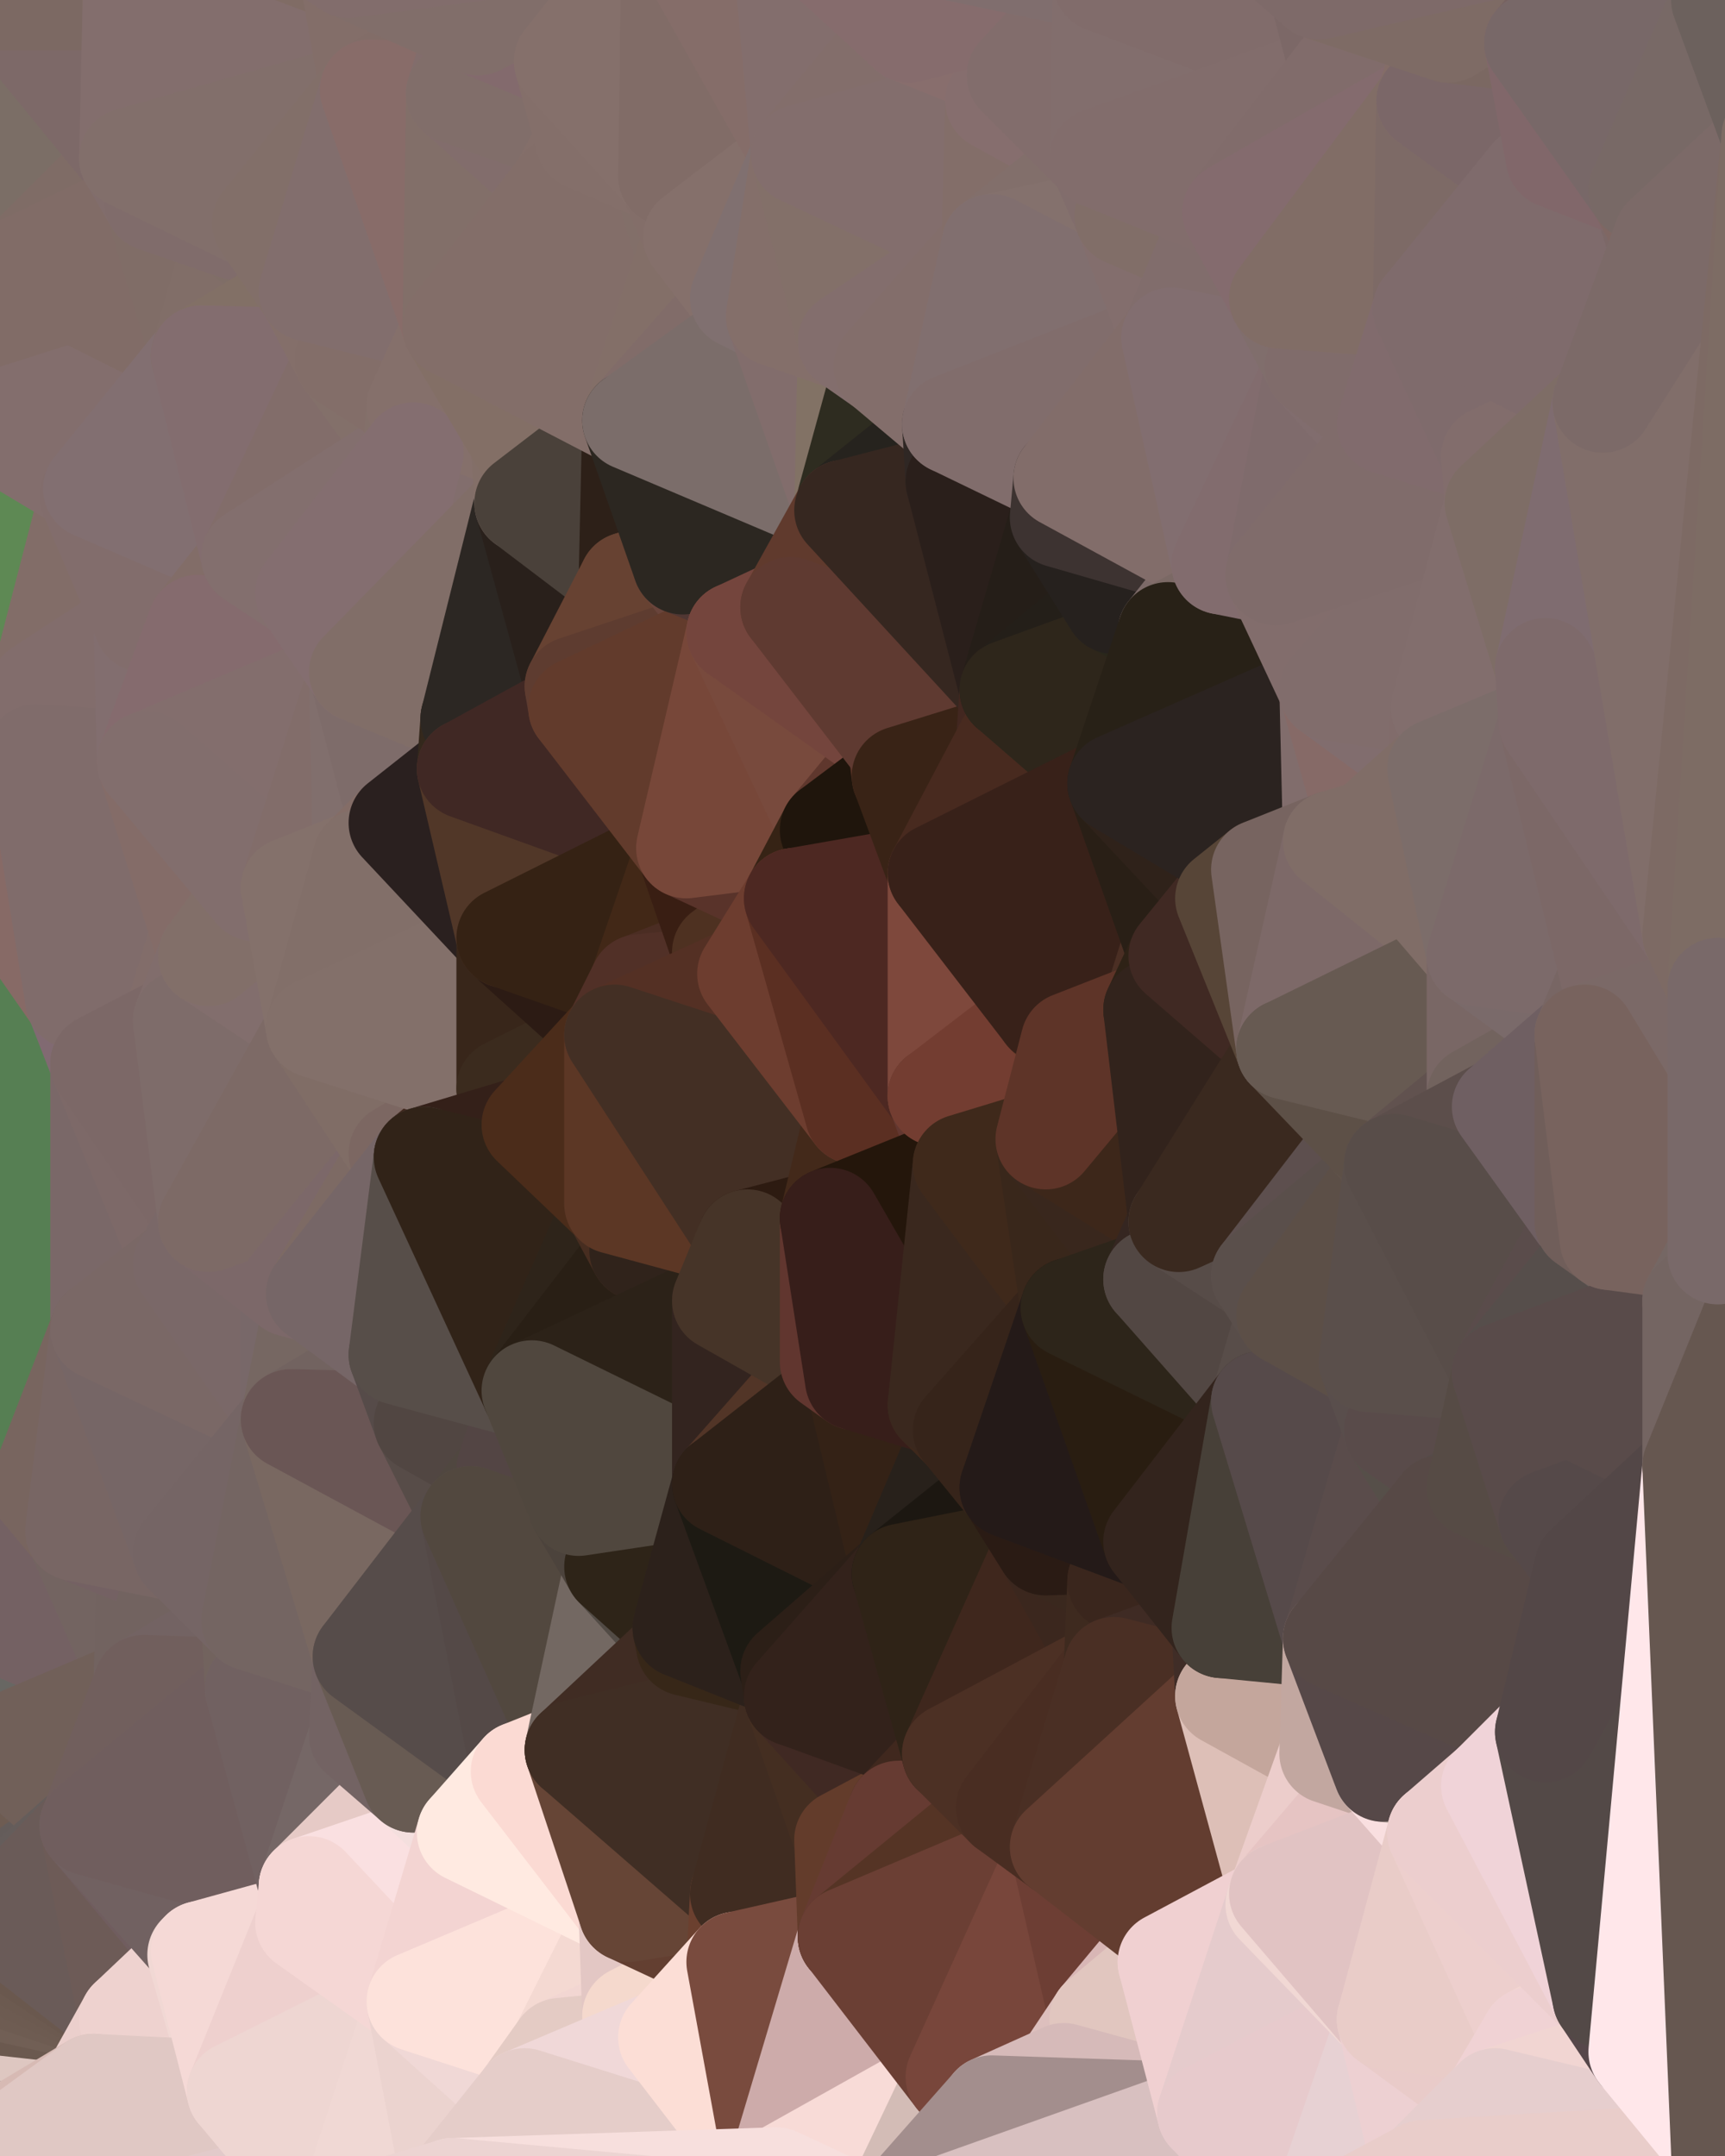 <?xml version="1.0" standalone="yes"?>
<svg width="480" height="600" xmlns="http://www.w3.org/2000/svg" version="1.1" ><polygon points="-34,148 -34,518 -18,444" fill="rgba(88, 125, 82, 1)" stroke="rgba(88, 125, 82, 1)" stroke-width="28" stroke-linejoin="round"/>
		<polygon points="-18,222 -34,148 -18,444" fill="rgba(87, 129, 81, 1)" stroke="rgba(87, 129, 81, 1)" stroke-width="28" stroke-linejoin="round"/>
		<polygon points="-34,518 -19,500 -18,444" fill="rgba(76, 115, 68, 1)" stroke="rgba(76, 115, 68, 1)" stroke-width="28" stroke-linejoin="round"/>
		<polygon points="-19,204 -34,148 -18,222" fill="rgba(89, 128, 81, 1)" stroke="rgba(89, 128, 81, 1)" stroke-width="28" stroke-linejoin="round"/>
		<polygon points="-4,118 -34,148 -3,130" fill="rgba(89, 131, 83, 1)" stroke="rgba(89, 131, 83, 1)" stroke-width="28" stroke-linejoin="round"/>
		<polygon points="-3,574 0,582 0,578" fill="rgba(158, 205, 151, 1)" stroke="rgba(158, 205, 151, 1)" stroke-width="28" stroke-linejoin="round"/>
		<polygon points="0,574 -3,574 0,578" fill="rgba(155, 204, 149, 1)" stroke="rgba(155, 204, 149, 1)" stroke-width="28" stroke-linejoin="round"/>
		<polygon points="0,582 -3,574 0,586" fill="rgba(150, 197, 143, 1)" stroke="rgba(150, 197, 143, 1)" stroke-width="28" stroke-linejoin="round"/>
		<polygon points="-3,574 0,590 0,586" fill="rgba(151, 198, 144, 1)" stroke="rgba(151, 198, 144, 1)" stroke-width="28" stroke-linejoin="round"/>
		<polygon points="0,570 -3,574 0,574" fill="rgba(114, 162, 112, 1)" stroke="rgba(114, 162, 112, 1)" stroke-width="28" stroke-linejoin="round"/>
		<polygon points="-3,574 0,598 0,594" fill="rgba(155, 202, 148, 1)" stroke="rgba(155, 202, 148, 1)" stroke-width="28" stroke-linejoin="round"/>
		<polygon points="0,590 -3,574 0,594" fill="rgba(155, 202, 148, 1)" stroke="rgba(155, 202, 148, 1)" stroke-width="28" stroke-linejoin="round"/>
		<polygon points="0,566 -3,574 0,570" fill="rgba(58, 106, 64, 1)" stroke="rgba(58, 106, 64, 1)" stroke-width="28" stroke-linejoin="round"/>
		<polygon points="0,562 -3,574 0,566" fill="rgba(68, 119, 78, 1)" stroke="rgba(68, 119, 78, 1)" stroke-width="28" stroke-linejoin="round"/>
		<polygon points="0,558 -3,574 0,562" fill="rgba(56, 108, 62, 1)" stroke="rgba(56, 108, 62, 1)" stroke-width="28" stroke-linejoin="round"/>
		<polygon points="-3,574 0,599 0,598" fill="rgba(156, 203, 149, 1)" stroke="rgba(156, 203, 149, 1)" stroke-width="28" stroke-linejoin="round"/>
		<polygon points="-3,574 -34,518 0,599" fill="rgba(54, 108, 59, 1)" stroke="rgba(54, 108, 59, 1)" stroke-width="28" stroke-linejoin="round"/>
		<polygon points="-34,518 -3,574 0,558" fill="rgba(66, 113, 61, 1)" stroke="rgba(66, 113, 61, 1)" stroke-width="28" stroke-linejoin="round"/>
		<polygon points="0,554 -34,518 0,558" fill="rgba(64, 108, 57, 1)" stroke="rgba(64, 108, 57, 1)" stroke-width="28" stroke-linejoin="round"/>
		<polygon points="0,486 -4,488 0,494" fill="rgba(75, 114, 67, 1)" stroke="rgba(75, 114, 67, 1)" stroke-width="28" stroke-linejoin="round"/>
		<polygon points="-4,488 0,498 0,494" fill="rgba(74, 113, 66, 1)" stroke="rgba(74, 113, 66, 1)" stroke-width="28" stroke-linejoin="round"/>
		<polygon points="-4,488 -19,500 0,498" fill="rgba(74, 114, 64, 1)" stroke="rgba(74, 114, 64, 1)" stroke-width="28" stroke-linejoin="round"/>
		<polygon points="-19,500 0,502 0,498" fill="rgba(72, 114, 64, 1)" stroke="rgba(72, 114, 64, 1)" stroke-width="28" stroke-linejoin="round"/>
		<polygon points="-19,500 0,506 0,502" fill="rgba(71, 113, 63, 1)" stroke="rgba(71, 113, 63, 1)" stroke-width="28" stroke-linejoin="round"/>
		<polygon points="-19,500 0,510 0,506" fill="rgba(70, 112, 62, 1)" stroke="rgba(70, 112, 62, 1)" stroke-width="28" stroke-linejoin="round"/>
		<polygon points="-19,500 0,514 0,510" fill="rgba(70, 112, 62, 1)" stroke="rgba(70, 112, 62, 1)" stroke-width="28" stroke-linejoin="round"/>
		<polygon points="-19,500 0,518 0,514" fill="rgba(70, 112, 62, 1)" stroke="rgba(70, 112, 62, 1)" stroke-width="28" stroke-linejoin="round"/>
		<polygon points="-19,500 -34,518 0,518" fill="rgba(69, 113, 62, 1)" stroke="rgba(69, 113, 62, 1)" stroke-width="28" stroke-linejoin="round"/>
		<polygon points="-34,518 0,522 0,518" fill="rgba(66, 112, 65, 1)" stroke="rgba(66, 112, 65, 1)" stroke-width="28" stroke-linejoin="round"/>
		<polygon points="-34,518 0,526 0,522" fill="rgba(67, 113, 66, 1)" stroke="rgba(67, 113, 66, 1)" stroke-width="28" stroke-linejoin="round"/>
		<polygon points="-34,518 0,530 0,526" fill="rgba(67, 113, 66, 1)" stroke="rgba(67, 113, 66, 1)" stroke-width="28" stroke-linejoin="round"/>
		<polygon points="-34,518 0,534 0,530" fill="rgba(67, 113, 66, 1)" stroke="rgba(67, 113, 66, 1)" stroke-width="28" stroke-linejoin="round"/>
		<polygon points="-34,518 0,538 0,534" fill="rgba(69, 110, 66, 1)" stroke="rgba(69, 110, 66, 1)" stroke-width="28" stroke-linejoin="round"/>
		<polygon points="-34,518 0,542 0,538" fill="rgba(69, 111, 65, 1)" stroke="rgba(69, 111, 65, 1)" stroke-width="28" stroke-linejoin="round"/>
		<polygon points="-34,518 0,546 0,542" fill="rgba(69, 111, 63, 1)" stroke="rgba(69, 111, 63, 1)" stroke-width="28" stroke-linejoin="round"/>
		<polygon points="-34,518 0,550 0,546" fill="rgba(65, 107, 59, 1)" stroke="rgba(65, 107, 59, 1)" stroke-width="28" stroke-linejoin="round"/>
		<polygon points="-34,518 0,554 0,550" fill="rgba(66, 108, 58, 1)" stroke="rgba(66, 108, 58, 1)" stroke-width="28" stroke-linejoin="round"/>
		<polygon points="-18,444 -19,500 -4,488" fill="rgba(75, 119, 70, 1)" stroke="rgba(75, 119, 70, 1)" stroke-width="28" stroke-linejoin="round"/>
		<polygon points="0,586 0,590 6,592" fill="rgba(156, 203, 149, 1)" stroke="rgba(156, 203, 149, 1)" stroke-width="28" stroke-linejoin="round"/>
		<polygon points="0,594 0,598 6,592" fill="rgba(153, 197, 146, 1)" stroke="rgba(153, 197, 146, 1)" stroke-width="28" stroke-linejoin="round"/>
		<polygon points="0,590 0,594 6,592" fill="rgba(156, 203, 149, 1)" stroke="rgba(156, 203, 149, 1)" stroke-width="28" stroke-linejoin="round"/>
		<polygon points="-34,148 -4,118 6,74" fill="rgba(89, 131, 83, 1)" stroke="rgba(89, 131, 83, 1)" stroke-width="28" stroke-linejoin="round"/>
		<polygon points="0,0 -34,148 6,74" fill="rgba(87, 129, 83, 1)" stroke="rgba(87, 129, 83, 1)" stroke-width="28" stroke-linejoin="round"/>
		<polygon points="-19,204 -18,222 10,210" fill="rgba(92, 135, 82, 1)" stroke="rgba(92, 135, 82, 1)" stroke-width="28" stroke-linejoin="round"/>
		<polygon points="0,502 0,506 10,506" fill="rgba(104, 93, 75, 1)" stroke="rgba(104, 93, 75, 1)" stroke-width="28" stroke-linejoin="round"/>
		<polygon points="0,506 0,510 10,506" fill="rgba(104, 93, 75, 1)" stroke="rgba(104, 93, 75, 1)" stroke-width="28" stroke-linejoin="round"/>
		<polygon points="-18,444 -4,488 0,486" fill="rgba(73, 117, 68, 1)" stroke="rgba(73, 117, 68, 1)" stroke-width="28" stroke-linejoin="round"/>
		<polygon points="-19,204 10,210 11,192" fill="rgba(90, 133, 80, 1)" stroke="rgba(90, 133, 80, 1)" stroke-width="28" stroke-linejoin="round"/>
		<polygon points="-34,148 -19,204 11,192" fill="rgba(94, 133, 86, 1)" stroke="rgba(94, 133, 86, 1)" stroke-width="28" stroke-linejoin="round"/>
		<polygon points="0,494 0,498 10,506" fill="rgba(105, 94, 76, 1)" stroke="rgba(105, 94, 76, 1)" stroke-width="28" stroke-linejoin="round"/>
		<polygon points="0,498 0,502 10,506" fill="rgba(104, 93, 75, 1)" stroke="rgba(104, 93, 75, 1)" stroke-width="28" stroke-linejoin="round"/>
		<polygon points="0,510 0,514 10,506" fill="rgba(103, 92, 74, 1)" stroke="rgba(103, 92, 74, 1)" stroke-width="28" stroke-linejoin="round"/>
		<polygon points="0,514 0,518 10,506" fill="rgba(100, 93, 77, 1)" stroke="rgba(100, 93, 77, 1)" stroke-width="28" stroke-linejoin="round"/>
		<polygon points="0,582 0,586 6,592" fill="rgba(155, 202, 148, 1)" stroke="rgba(155, 202, 148, 1)" stroke-width="28" stroke-linejoin="round"/>
		<polygon points="0,598 0,599 6,592" fill="rgba(156, 200, 149, 1)" stroke="rgba(156, 200, 149, 1)" stroke-width="28" stroke-linejoin="round"/>
		<polygon points="11,414 -18,444 21,426" fill="rgba(128, 98, 98, 1)" stroke="rgba(128, 98, 98, 1)" stroke-width="28" stroke-linejoin="round"/>
		<polygon points="0,578 0,582 26,580" fill="rgba(200, 179, 174, 1)" stroke="rgba(200, 179, 174, 1)" stroke-width="28" stroke-linejoin="round"/>
		<polygon points="0,582 6,592 26,580" fill="rgba(218, 189, 183, 1)" stroke="rgba(218, 189, 183, 1)" stroke-width="28" stroke-linejoin="round"/>
		<polygon points="0,574 0,578 26,580" fill="rgba(201, 180, 175, 1)" stroke="rgba(201, 180, 175, 1)" stroke-width="28" stroke-linejoin="round"/>
		<polygon points="-3,130 25,138 26,136" fill="rgba(133, 108, 111, 1)" stroke="rgba(133, 108, 111, 1)" stroke-width="28" stroke-linejoin="round"/>
		<polygon points="21,278 28,370 28,296" fill="rgba(125, 104, 101, 1)" stroke="rgba(125, 104, 101, 1)" stroke-width="28" stroke-linejoin="round"/>
		<polygon points="-18,444 11,414 28,370" fill="rgba(115, 104, 102, 1)" stroke="rgba(115, 104, 102, 1)" stroke-width="28" stroke-linejoin="round"/>
		<polygon points="21,278 -18,444 28,370" fill="rgba(127, 101, 100, 1)" stroke="rgba(127, 101, 100, 1)" stroke-width="28" stroke-linejoin="round"/>
		<polygon points="0,570 0,574 26,580" fill="rgba(199, 178, 173, 1)" stroke="rgba(199, 178, 173, 1)" stroke-width="28" stroke-linejoin="round"/>
		<polygon points="0,566 0,570 26,580" fill="rgba(211, 190, 185, 1)" stroke="rgba(211, 190, 185, 1)" stroke-width="28" stroke-linejoin="round"/>
		<polygon points="0,562 0,566 26,580" fill="rgba(184, 165, 159, 1)" stroke="rgba(184, 165, 159, 1)" stroke-width="28" stroke-linejoin="round"/>
		<polygon points="-4,118 -3,130 26,136" fill="rgba(125, 113, 113, 1)" stroke="rgba(125, 113, 113, 1)" stroke-width="28" stroke-linejoin="round"/>
		<polygon points="0,522 0,526 25,508" fill="rgba(100, 92, 90, 1)" stroke="rgba(100, 92, 90, 1)" stroke-width="28" stroke-linejoin="round"/>
		<polygon points="10,506 0,522 25,508" fill="rgba(111, 92, 85, 1)" stroke="rgba(111, 92, 85, 1)" stroke-width="28" stroke-linejoin="round"/>
		<polygon points="-3,130 11,192 25,138" fill="rgba(129, 108, 103, 1)" stroke="rgba(129, 108, 103, 1)" stroke-width="28" stroke-linejoin="round"/>
		<polygon points="-18,222 -18,444 21,278" fill="rgba(86, 127, 83, 1)" stroke="rgba(86, 127, 83, 1)" stroke-width="28" stroke-linejoin="round"/>
		<polygon points="-3,130 -34,148 11,192" fill="rgba(94, 137, 84, 1)" stroke="rgba(94, 137, 84, 1)" stroke-width="28" stroke-linejoin="round"/>
		<polygon points="0,486 0,494 10,506" fill="rgba(103, 91, 75, 1)" stroke="rgba(103, 91, 75, 1)" stroke-width="28" stroke-linejoin="round"/>
		<polygon points="0,518 0,522 10,506" fill="rgba(100, 92, 79, 1)" stroke="rgba(100, 92, 79, 1)" stroke-width="28" stroke-linejoin="round"/>
		<polygon points="0,0 6,74 36,44" fill="rgba(123, 110, 102, 1)" stroke="rgba(123, 110, 102, 1)" stroke-width="28" stroke-linejoin="round"/>
		<polygon points="0,558 0,562 36,562" fill="rgba(101, 80, 75, 1)" stroke="rgba(101, 80, 75, 1)" stroke-width="28" stroke-linejoin="round"/>
		<polygon points="0,562 26,580 36,562" fill="rgba(222, 199, 193, 1)" stroke="rgba(222, 199, 193, 1)" stroke-width="28" stroke-linejoin="round"/>
		<polygon points="0,554 0,558 36,562" fill="rgba(107, 89, 79, 1)" stroke="rgba(107, 89, 79, 1)" stroke-width="28" stroke-linejoin="round"/>
		<polygon points="0,550 0,554 36,562" fill="rgba(113, 95, 85, 1)" stroke="rgba(113, 95, 85, 1)" stroke-width="28" stroke-linejoin="round"/>
		<polygon points="0,486 10,506 25,508" fill="rgba(110, 92, 82, 1)" stroke="rgba(110, 92, 82, 1)" stroke-width="28" stroke-linejoin="round"/>
		<polygon points="0,526 0,530 25,508" fill="rgba(100, 92, 90, 1)" stroke="rgba(100, 92, 90, 1)" stroke-width="28" stroke-linejoin="round"/>
		<polygon points="25,138 11,192 40,173" fill="rgba(130, 109, 104, 1)" stroke="rgba(130, 109, 104, 1)" stroke-width="28" stroke-linejoin="round"/>
		<polygon points="-18,444 0,486 40,469" fill="rgba(104, 103, 99, 1)" stroke="rgba(104, 103, 99, 1)" stroke-width="28" stroke-linejoin="round"/>
		<polygon points="21,426 -18,444 40,469" fill="rgba(116, 97, 99, 1)" stroke="rgba(116, 97, 99, 1)" stroke-width="28" stroke-linejoin="round"/>
		<polygon points="0,546 0,550 36,562" fill="rgba(110, 92, 82, 1)" stroke="rgba(110, 92, 82, 1)" stroke-width="28" stroke-linejoin="round"/>
		<polygon points="36,44 6,74 43,56" fill="rgba(127, 108, 102, 1)" stroke="rgba(127, 108, 102, 1)" stroke-width="28" stroke-linejoin="round"/>
		<polygon points="21,426 40,469 41,434" fill="rgba(115, 100, 97, 1)" stroke="rgba(115, 100, 97, 1)" stroke-width="28" stroke-linejoin="round"/>
		<polygon points="11,192 10,210 41,212" fill="rgba(130, 110, 103, 1)" stroke="rgba(130, 110, 103, 1)" stroke-width="28" stroke-linejoin="round"/>
		<polygon points="0,486 25,508 40,469" fill="rgba(113, 96, 89, 1)" stroke="rgba(113, 96, 89, 1)" stroke-width="28" stroke-linejoin="round"/>
		<polygon points="0,0 36,44 37,0" fill="rgba(125, 105, 104, 1)" stroke="rgba(125, 105, 104, 1)" stroke-width="28" stroke-linejoin="round"/>
		<polygon points="0,542 0,546 36,562" fill="rgba(109, 91, 81, 1)" stroke="rgba(109, 91, 81, 1)" stroke-width="28" stroke-linejoin="round"/>
		<polygon points="0,538 0,542 36,562" fill="rgba(108, 90, 80, 1)" stroke="rgba(108, 90, 80, 1)" stroke-width="28" stroke-linejoin="round"/>
		<polygon points="0,530 0,534 25,508" fill="rgba(101, 93, 91, 1)" stroke="rgba(101, 93, 91, 1)" stroke-width="28" stroke-linejoin="round"/>
		<polygon points="10,210 -18,222 21,278" fill="rgba(135, 106, 102, 1)" stroke="rgba(135, 106, 102, 1)" stroke-width="28" stroke-linejoin="round"/>
		<polygon points="21,278 28,296 51,284" fill="rgba(129, 106, 114, 1)" stroke="rgba(129, 106, 114, 1)" stroke-width="28" stroke-linejoin="round"/>
		<polygon points="40,173 11,192 41,212" fill="rgba(130, 109, 108, 1)" stroke="rgba(130, 109, 108, 1)" stroke-width="28" stroke-linejoin="round"/>
		<polygon points="0,534 0,538 36,562" fill="rgba(106, 88, 78, 1)" stroke="rgba(106, 88, 78, 1)" stroke-width="28" stroke-linejoin="round"/>
		<polygon points="25,508 0,534 36,562" fill="rgba(106, 91, 88, 1)" stroke="rgba(106, 91, 88, 1)" stroke-width="28" stroke-linejoin="round"/>
		<polygon points="6,74 -4,118 56,99" fill="rgba(129, 108, 103, 1)" stroke="rgba(129, 108, 103, 1)" stroke-width="28" stroke-linejoin="round"/>
		<polygon points="-4,118 26,136 56,99" fill="rgba(131, 110, 109, 1)" stroke="rgba(131, 110, 109, 1)" stroke-width="28" stroke-linejoin="round"/>
		<polygon points="25,508 36,562 55,544" fill="rgba(109, 91, 87, 1)" stroke="rgba(109, 91, 87, 1)" stroke-width="28" stroke-linejoin="round"/>
		<polygon points="28,296 28,370 51,352" fill="rgba(122, 104, 104, 1)" stroke="rgba(122, 104, 104, 1)" stroke-width="28" stroke-linejoin="round"/>
		<polygon points="41,212 21,278 58,266" fill="rgba(130, 109, 108, 1)" stroke="rgba(130, 109, 108, 1)" stroke-width="28" stroke-linejoin="round"/>
		<polygon points="21,278 51,284 58,266" fill="rgba(130, 109, 106, 1)" stroke="rgba(130, 109, 106, 1)" stroke-width="28" stroke-linejoin="round"/>
		<polygon points="28,296 51,352 58,340" fill="rgba(125, 105, 104, 1)" stroke="rgba(125, 105, 104, 1)" stroke-width="28" stroke-linejoin="round"/>
		<polygon points="25,508 55,544 56,543" fill="rgba(112, 93, 95, 1)" stroke="rgba(112, 93, 95, 1)" stroke-width="28" stroke-linejoin="round"/>
		<polygon points="43,56 6,74 56,99" fill="rgba(129, 108, 103, 1)" stroke="rgba(129, 108, 103, 1)" stroke-width="28" stroke-linejoin="round"/>
		<polygon points="10,210 21,278 41,212" fill="rgba(128, 108, 107, 1)" stroke="rgba(128, 108, 107, 1)" stroke-width="28" stroke-linejoin="round"/>
		<polygon points="36,562 26,580 66,582" fill="rgba(235, 207, 204, 1)" stroke="rgba(235, 207, 204, 1)" stroke-width="28" stroke-linejoin="round"/>
		<polygon points="40,173 41,212 55,174" fill="rgba(130, 110, 111, 1)" stroke="rgba(130, 110, 111, 1)" stroke-width="28" stroke-linejoin="round"/>
		<polygon points="41,434 40,469 51,432" fill="rgba(114, 99, 96, 1)" stroke="rgba(114, 99, 96, 1)" stroke-width="28" stroke-linejoin="round"/>
		<polygon points="21,426 41,434 51,432" fill="rgba(116, 97, 99, 1)" stroke="rgba(116, 97, 99, 1)" stroke-width="28" stroke-linejoin="round"/>
		<polygon points="51,432 40,469 70,451" fill="rgba(114, 99, 96, 1)" stroke="rgba(114, 99, 96, 1)" stroke-width="28" stroke-linejoin="round"/>
		<polygon points="40,173 55,174 70,155" fill="rgba(130, 109, 108, 1)" stroke="rgba(130, 109, 108, 1)" stroke-width="28" stroke-linejoin="round"/>
		<polygon points="25,138 40,173 70,155" fill="rgba(130, 109, 108, 1)" stroke="rgba(130, 109, 108, 1)" stroke-width="28" stroke-linejoin="round"/>
		<polygon points="43,56 56,99 66,64" fill="rgba(128, 109, 103, 1)" stroke="rgba(128, 109, 103, 1)" stroke-width="28" stroke-linejoin="round"/>
		<polygon points="41,212 58,266 71,248" fill="rgba(132, 108, 104, 1)" stroke="rgba(132, 108, 104, 1)" stroke-width="28" stroke-linejoin="round"/>
		<polygon points="26,136 25,138 70,155" fill="rgba(130, 109, 108, 1)" stroke="rgba(130, 109, 108, 1)" stroke-width="28" stroke-linejoin="round"/>
		<polygon points="0,0 37,0 67,-29" fill="rgba(124, 105, 99, 1)" stroke="rgba(124, 105, 99, 1)" stroke-width="28" stroke-linejoin="round"/>
		<polygon points="11,414 21,426 28,370" fill="rgba(120, 101, 95, 1)" stroke="rgba(120, 101, 95, 1)" stroke-width="28" stroke-linejoin="round"/>
		<polygon points="70,451 40,469 71,470" fill="rgba(115, 99, 99, 1)" stroke="rgba(115, 99, 99, 1)" stroke-width="28" stroke-linejoin="round"/>
		<polygon points="55,544 36,562 66,582" fill="rgba(238, 210, 207, 1)" stroke="rgba(238, 210, 207, 1)" stroke-width="28" stroke-linejoin="round"/>
		<polygon points="51,284 28,296 58,340" fill="rgba(124, 104, 103, 1)" stroke="rgba(124, 104, 103, 1)" stroke-width="28" stroke-linejoin="round"/>
		<polygon points="28,370 21,426 51,432" fill="rgba(120, 102, 100, 1)" stroke="rgba(120, 102, 100, 1)" stroke-width="28" stroke-linejoin="round"/>
		<polygon points="58,340 51,352 81,358" fill="rgba(122, 104, 104, 1)" stroke="rgba(122, 104, 104, 1)" stroke-width="28" stroke-linejoin="round"/>
		<polygon points="28,370 51,432 81,395" fill="rgba(118, 102, 102, 1)" stroke="rgba(118, 102, 102, 1)" stroke-width="28" stroke-linejoin="round"/>
		<polygon points="51,352 28,370 81,395" fill="rgba(122, 104, 102, 1)" stroke="rgba(122, 104, 102, 1)" stroke-width="28" stroke-linejoin="round"/>
		<polygon points="56,99 26,136 70,155" fill="rgba(130, 111, 113, 1)" stroke="rgba(130, 111, 113, 1)" stroke-width="28" stroke-linejoin="round"/>
		<polygon points="66,64 56,99 86,81" fill="rgba(129, 110, 104, 1)" stroke="rgba(129, 110, 104, 1)" stroke-width="28" stroke-linejoin="round"/>
		<polygon points="73,62 66,64 86,81" fill="rgba(127, 110, 103, 1)" stroke="rgba(127, 110, 103, 1)" stroke-width="28" stroke-linejoin="round"/>
		<polygon points="56,543 85,535 86,525" fill="rgba(242, 218, 214, 1)" stroke="rgba(242, 218, 214, 1)" stroke-width="28" stroke-linejoin="round"/>
		<polygon points="70,155 55,174 85,165" fill="rgba(130, 109, 104, 1)" stroke="rgba(130, 109, 104, 1)" stroke-width="28" stroke-linejoin="round"/>
		<polygon points="40,469 25,508 71,470" fill="rgba(113, 95, 93, 1)" stroke="rgba(113, 95, 93, 1)" stroke-width="28" stroke-linejoin="round"/>
		<polygon points="58,266 51,284 88,286" fill="rgba(129, 109, 108, 1)" stroke="rgba(129, 109, 108, 1)" stroke-width="28" stroke-linejoin="round"/>
		<polygon points="25,508 56,543 86,525" fill="rgba(113, 97, 97, 1)" stroke="rgba(113, 97, 97, 1)" stroke-width="28" stroke-linejoin="round"/>
		<polygon points="71,470 25,508 86,525" fill="rgba(112, 94, 94, 1)" stroke="rgba(112, 94, 94, 1)" stroke-width="28" stroke-linejoin="round"/>
		<polygon points="51,352 81,395 81,358" fill="rgba(122, 104, 104, 1)" stroke="rgba(122, 104, 104, 1)" stroke-width="28" stroke-linejoin="round"/>
		<polygon points="36,44 43,56 73,62" fill="rgba(129, 109, 108, 1)" stroke="rgba(129, 109, 108, 1)" stroke-width="28" stroke-linejoin="round"/>
		<polygon points="43,56 66,64 73,62" fill="rgba(128, 108, 107, 1)" stroke="rgba(128, 108, 107, 1)" stroke-width="28" stroke-linejoin="round"/>
		<polygon points="56,543 55,544 66,582" fill="rgba(241, 216, 212, 1)" stroke="rgba(241, 216, 212, 1)" stroke-width="28" stroke-linejoin="round"/>
		<polygon points="6,592 0,599 26,580" fill="rgba(215, 186, 180, 1)" stroke="rgba(215, 186, 180, 1)" stroke-width="28" stroke-linejoin="round"/>
		<polygon points="86,81 56,99 96,100" fill="rgba(130, 112, 102, 1)" stroke="rgba(130, 112, 102, 1)" stroke-width="28" stroke-linejoin="round"/>
		<polygon points="67,-29 37,0 97,-9" fill="rgba(128, 104, 100, 1)" stroke="rgba(128, 104, 100, 1)" stroke-width="28" stroke-linejoin="round"/>
		<polygon points="66,582 0,599 96,618" fill="rgba(226, 202, 202, 1)" stroke="rgba(226, 202, 202, 1)" stroke-width="28" stroke-linejoin="round"/>
		<polygon points="51,284 58,340 88,286" fill="rgba(126, 108, 106, 1)" stroke="rgba(126, 108, 106, 1)" stroke-width="28" stroke-linejoin="round"/>
		<polygon points="81,247 58,266 88,286" fill="rgba(130, 110, 109, 1)" stroke="rgba(130, 110, 109, 1)" stroke-width="28" stroke-linejoin="round"/>
		<polygon points="81,358 81,395 88,360" fill="rgba(120, 104, 105, 1)" stroke="rgba(120, 104, 105, 1)" stroke-width="28" stroke-linejoin="round"/>
		<polygon points="71,248 58,266 81,247" fill="rgba(130, 111, 105, 1)" stroke="rgba(130, 111, 105, 1)" stroke-width="28" stroke-linejoin="round"/>
		<polygon points="26,580 0,599 66,582" fill="rgba(224, 200, 196, 1)" stroke="rgba(224, 200, 196, 1)" stroke-width="28" stroke-linejoin="round"/>
		<polygon points="85,165 55,174 100,187" fill="rgba(130, 109, 104, 1)" stroke="rgba(130, 109, 104, 1)" stroke-width="28" stroke-linejoin="round"/>
		<polygon points="70,451 71,470 101,461" fill="rgba(114, 99, 94, 1)" stroke="rgba(114, 99, 94, 1)" stroke-width="28" stroke-linejoin="round"/>
		<polygon points="56,543 66,582 85,535" fill="rgba(245, 217, 214, 1)" stroke="rgba(245, 217, 214, 1)" stroke-width="28" stroke-linejoin="round"/>
		<polygon points="97,-9 37,0 103,25" fill="rgba(128, 108, 101, 1)" stroke="rgba(128, 108, 101, 1)" stroke-width="28" stroke-linejoin="round"/>
		<polygon points="37,0 36,44 103,25" fill="rgba(131, 110, 109, 1)" stroke="rgba(131, 110, 109, 1)" stroke-width="28" stroke-linejoin="round"/>
		<polygon points="36,44 73,62 103,25" fill="rgba(130, 111, 107, 1)" stroke="rgba(130, 111, 107, 1)" stroke-width="28" stroke-linejoin="round"/>
		<polygon points="71,470 100,483 101,461" fill="rgba(115, 99, 99, 1)" stroke="rgba(115, 99, 99, 1)" stroke-width="28" stroke-linejoin="round"/>
		<polygon points="55,174 41,212 100,187" fill="rgba(133, 107, 110, 1)" stroke="rgba(133, 107, 110, 1)" stroke-width="28" stroke-linejoin="round"/>
		<polygon points="41,212 81,247 100,187" fill="rgba(131, 110, 109, 1)" stroke="rgba(131, 110, 109, 1)" stroke-width="28" stroke-linejoin="round"/>
		<polygon points="71,470 86,525 100,483" fill="rgba(113, 97, 97, 1)" stroke="rgba(113, 97, 97, 1)" stroke-width="28" stroke-linejoin="round"/>
		<polygon points="56,99 70,155 96,100" fill="rgba(131, 109, 111, 1)" stroke="rgba(131, 109, 111, 1)" stroke-width="28" stroke-linejoin="round"/>
		<polygon points="51,432 70,451 81,395" fill="rgba(117, 101, 101, 1)" stroke="rgba(117, 101, 101, 1)" stroke-width="28" stroke-linejoin="round"/>
		<polygon points="41,212 71,248 81,247" fill="rgba(130, 110, 109, 1)" stroke="rgba(130, 110, 109, 1)" stroke-width="28" stroke-linejoin="round"/>
		<polygon points="88,360 81,395 111,377" fill="rgba(118, 103, 98, 1)" stroke="rgba(118, 103, 98, 1)" stroke-width="28" stroke-linejoin="round"/>
		<polygon points="58,340 81,358 111,321" fill="rgba(124, 104, 105, 1)" stroke="rgba(124, 104, 105, 1)" stroke-width="28" stroke-linejoin="round"/>
		<polygon points="88,286 58,340 111,321" fill="rgba(125, 106, 102, 1)" stroke="rgba(125, 106, 102, 1)" stroke-width="28" stroke-linejoin="round"/>
		<polygon points="100,187 81,247 101,239" fill="rgba(130, 109, 106, 1)" stroke="rgba(130, 109, 106, 1)" stroke-width="28" stroke-linejoin="round"/>
		<polygon points="96,100 70,155 115,126" fill="rgba(130, 109, 106, 1)" stroke="rgba(130, 109, 106, 1)" stroke-width="28" stroke-linejoin="round"/>
		<polygon points="100,187 101,239 111,229" fill="rgba(129, 111, 109, 1)" stroke="rgba(129, 111, 109, 1)" stroke-width="28" stroke-linejoin="round"/>
		<polygon points="81,358 88,360 111,321" fill="rgba(124, 104, 105, 1)" stroke="rgba(124, 104, 105, 1)" stroke-width="28" stroke-linejoin="round"/>
		<polygon points="85,535 66,582 116,557" fill="rgba(238, 208, 206, 1)" stroke="rgba(238, 208, 206, 1)" stroke-width="28" stroke-linejoin="round"/>
		<polygon points="96,100 115,126 116,113" fill="rgba(131, 112, 106, 1)" stroke="rgba(131, 112, 106, 1)" stroke-width="28" stroke-linejoin="round"/>
		<polygon points="100,483 86,525 115,496" fill="rgba(117, 103, 102, 1)" stroke="rgba(117, 103, 102, 1)" stroke-width="28" stroke-linejoin="round"/>
		<polygon points="111,377 81,395 118,396" fill="rgba(114, 99, 96, 1)" stroke="rgba(114, 99, 96, 1)" stroke-width="28" stroke-linejoin="round"/>
		<polygon points="70,155 85,165 115,126" fill="rgba(131, 111, 110, 1)" stroke="rgba(131, 111, 110, 1)" stroke-width="28" stroke-linejoin="round"/>
		<polygon points="81,247 88,286 101,239" fill="rgba(132, 113, 107, 1)" stroke="rgba(132, 113, 107, 1)" stroke-width="28" stroke-linejoin="round"/>
		<polygon points="86,81 96,100 126,91" fill="rgba(132, 111, 106, 1)" stroke="rgba(132, 111, 106, 1)" stroke-width="28" stroke-linejoin="round"/>
		<polygon points="96,100 116,113 126,91" fill="rgba(131, 110, 105, 1)" stroke="rgba(131, 110, 105, 1)" stroke-width="28" stroke-linejoin="round"/>
		<polygon points="81,395 70,451 101,461" fill="rgba(116, 101, 98, 1)" stroke="rgba(116, 101, 98, 1)" stroke-width="28" stroke-linejoin="round"/>
		<polygon points="100,187 130,214 131,200" fill="rgba(127, 110, 103, 1)" stroke="rgba(127, 110, 103, 1)" stroke-width="28" stroke-linejoin="round"/>
		<polygon points="81,395 101,461 131,422" fill="rgba(121, 104, 97, 1)" stroke="rgba(121, 104, 97, 1)" stroke-width="28" stroke-linejoin="round"/>
		<polygon points="118,396 81,395 131,422" fill="rgba(106, 86, 85, 1)" stroke="rgba(106, 86, 85, 1)" stroke-width="28" stroke-linejoin="round"/>
		<polygon points="100,187 111,229 130,214" fill="rgba(126, 108, 106, 1)" stroke="rgba(126, 108, 106, 1)" stroke-width="28" stroke-linejoin="round"/>
		<polygon points="115,496 86,525 130,510" fill="rgba(230, 202, 198, 1)" stroke="rgba(230, 202, 198, 1)" stroke-width="28" stroke-linejoin="round"/>
		<polygon points="66,582 96,618 116,557" fill="rgba(238, 214, 210, 1)" stroke="rgba(238, 214, 210, 1)" stroke-width="28" stroke-linejoin="round"/>
		<polygon points="97,-9 103,25 133,7" fill="rgba(131, 110, 105, 1)" stroke="rgba(131, 110, 105, 1)" stroke-width="28" stroke-linejoin="round"/>
		<polygon points="103,25 127,26 133,7" fill="rgba(130, 109, 104, 1)" stroke="rgba(130, 109, 104, 1)" stroke-width="28" stroke-linejoin="round"/>
		<polygon points="86,525 116,557 130,510" fill="rgba(250, 224, 225, 1)" stroke="rgba(250, 224, 225, 1)" stroke-width="28" stroke-linejoin="round"/>
		<polygon points="116,557 96,618 126,609" fill="rgba(240, 216, 212, 1)" stroke="rgba(240, 216, 212, 1)" stroke-width="28" stroke-linejoin="round"/>
		<polygon points="111,321 88,360 118,322" fill="rgba(125, 106, 100, 1)" stroke="rgba(125, 106, 100, 1)" stroke-width="28" stroke-linejoin="round"/>
		<polygon points="86,525 85,535 116,557" fill="rgba(245, 215, 213, 1)" stroke="rgba(245, 215, 213, 1)" stroke-width="28" stroke-linejoin="round"/>
		<polygon points="73,62 86,81 103,25" fill="rgba(130, 111, 105, 1)" stroke="rgba(130, 111, 105, 1)" stroke-width="28" stroke-linejoin="round"/>
		<polygon points="88,286 111,321 141,303" fill="rgba(128, 109, 102, 1)" stroke="rgba(128, 109, 102, 1)" stroke-width="28" stroke-linejoin="round"/>
		<polygon points="111,321 118,322 141,303" fill="rgba(124, 103, 98, 1)" stroke="rgba(124, 103, 98, 1)" stroke-width="28" stroke-linejoin="round"/>
		<polygon points="111,229 101,239 141,261" fill="rgba(132, 109, 103, 1)" stroke="rgba(132, 109, 103, 1)" stroke-width="28" stroke-linejoin="round"/>
		<polygon points="101,239 88,286 141,261" fill="rgba(130, 111, 105, 1)" stroke="rgba(130, 111, 105, 1)" stroke-width="28" stroke-linejoin="round"/>
		<polygon points="118,396 131,422 141,409" fill="rgba(87, 76, 72, 1)" stroke="rgba(87, 76, 72, 1)" stroke-width="28" stroke-linejoin="round"/>
		<polygon points="88,360 111,377 118,322" fill="rgba(118, 102, 103, 1)" stroke="rgba(118, 102, 103, 1)" stroke-width="28" stroke-linejoin="round"/>
		<polygon points="115,496 130,510 145,493" fill="rgba(244, 223, 222, 1)" stroke="rgba(244, 223, 222, 1)" stroke-width="28" stroke-linejoin="round"/>
		<polygon points="116,113 115,126 145,123" fill="rgba(131, 112, 106, 1)" stroke="rgba(131, 112, 106, 1)" stroke-width="28" stroke-linejoin="round"/>
		<polygon points="101,461 100,483 115,496" fill="rgba(115, 99, 99, 1)" stroke="rgba(115, 99, 99, 1)" stroke-width="28" stroke-linejoin="round"/>
		<polygon points="145,123 115,126 146,140" fill="rgba(130, 109, 108, 1)" stroke="rgba(130, 109, 108, 1)" stroke-width="28" stroke-linejoin="round"/>
		<polygon points="116,557 126,609 146,584" fill="rgba(235, 211, 207, 1)" stroke="rgba(235, 211, 207, 1)" stroke-width="28" stroke-linejoin="round"/>
		<polygon points="103,25 86,81 126,91" fill="rgba(130, 110, 109, 1)" stroke="rgba(130, 110, 109, 1)" stroke-width="28" stroke-linejoin="round"/>
		<polygon points="111,377 118,396 148,387" fill="rgba(86, 75, 73, 1)" stroke="rgba(86, 75, 73, 1)" stroke-width="28" stroke-linejoin="round"/>
		<polygon points="118,396 141,409 148,387" fill="rgba(81, 70, 66, 1)" stroke="rgba(81, 70, 66, 1)" stroke-width="28" stroke-linejoin="round"/>
		<polygon points="141,303 118,322 148,313" fill="rgba(64, 40, 30, 1)" stroke="rgba(64, 40, 30, 1)" stroke-width="28" stroke-linejoin="round"/>
		<polygon points="115,126 100,187 146,140" fill="rgba(130, 110, 109, 1)" stroke="rgba(130, 110, 109, 1)" stroke-width="28" stroke-linejoin="round"/>
		<polygon points="101,461 115,496 145,493" fill="rgba(104, 91, 83, 1)" stroke="rgba(104, 91, 83, 1)" stroke-width="28" stroke-linejoin="round"/>
		<polygon points="126,91 116,113 145,123" fill="rgba(133, 112, 107, 1)" stroke="rgba(133, 112, 107, 1)" stroke-width="28" stroke-linejoin="round"/>
		<polygon points="141,261 88,286 141,303" fill="rgba(131, 112, 106, 1)" stroke="rgba(131, 112, 106, 1)" stroke-width="28" stroke-linejoin="round"/>
		<polygon points="103,25 126,91 127,26" fill="rgba(136, 108, 105, 1)" stroke="rgba(136, 108, 105, 1)" stroke-width="28" stroke-linejoin="round"/>
		<polygon points="85,165 100,187 115,126" fill="rgba(132, 110, 112, 1)" stroke="rgba(132, 110, 112, 1)" stroke-width="28" stroke-linejoin="round"/>
		<polygon points="116,557 146,584 156,570" fill="rgba(240, 216, 214, 1)" stroke="rgba(240, 216, 214, 1)" stroke-width="28" stroke-linejoin="round"/>
		<polygon points="127,26 126,91 156,52" fill="rgba(130, 111, 105, 1)" stroke="rgba(130, 111, 105, 1)" stroke-width="28" stroke-linejoin="round"/>
		<polygon points="133,7 127,26 157,17" fill="rgba(130, 109, 108, 1)" stroke="rgba(130, 109, 108, 1)" stroke-width="28" stroke-linejoin="round"/>
		<polygon points="100,187 131,200 146,140" fill="rgba(129, 110, 104, 1)" stroke="rgba(129, 110, 104, 1)" stroke-width="28" stroke-linejoin="round"/>
		<polygon points="130,214 111,229 141,261" fill="rgba(42, 32, 31, 1)" stroke="rgba(42, 32, 31, 1)" stroke-width="28" stroke-linejoin="round"/>
		<polygon points="141,409 131,422 161,419" fill="rgba(80, 71, 64, 1)" stroke="rgba(80, 71, 64, 1)" stroke-width="28" stroke-linejoin="round"/>
		<polygon points="160,191 131,200 161,197" fill="rgba(69, 49, 40, 1)" stroke="rgba(69, 49, 40, 1)" stroke-width="28" stroke-linejoin="round"/>
		<polygon points="127,26 156,52 163,39" fill="rgba(130, 109, 108, 1)" stroke="rgba(130, 109, 108, 1)" stroke-width="28" stroke-linejoin="round"/>
		<polygon points="157,17 127,26 163,39" fill="rgba(129, 110, 106, 1)" stroke="rgba(129, 110, 106, 1)" stroke-width="28" stroke-linejoin="round"/>
		<polygon points="131,200 130,214 161,197" fill="rgba(52, 40, 28, 1)" stroke="rgba(52, 40, 28, 1)" stroke-width="28" stroke-linejoin="round"/>
		<polygon points="146,140 131,200 160,191" fill="rgba(44, 39, 35, 1)" stroke="rgba(44, 39, 35, 1)" stroke-width="28" stroke-linejoin="round"/>
		<polygon points="161,419 131,422 171,436" fill="rgba(79, 70, 61, 1)" stroke="rgba(79, 70, 61, 1)" stroke-width="28" stroke-linejoin="round"/>
		<polygon points="141,261 141,303 171,288" fill="rgba(56, 38, 26, 1)" stroke="rgba(56, 38, 26, 1)" stroke-width="28" stroke-linejoin="round"/>
		<polygon points="141,303 148,313 171,288" fill="rgba(59, 43, 30, 1)" stroke="rgba(59, 43, 30, 1)" stroke-width="28" stroke-linejoin="round"/>
		<polygon points="148,313 118,322 171,335" fill="rgba(52, 32, 25, 1)" stroke="rgba(52, 32, 25, 1)" stroke-width="28" stroke-linejoin="round"/>
		<polygon points="148,387 141,409 161,419" fill="rgba(83, 69, 68, 1)" stroke="rgba(83, 69, 68, 1)" stroke-width="28" stroke-linejoin="round"/>
		<polygon points="118,322 111,377 148,387" fill="rgba(87, 78, 73, 1)" stroke="rgba(87, 78, 73, 1)" stroke-width="28" stroke-linejoin="round"/>
		<polygon points="131,422 101,461 145,493" fill="rgba(86, 76, 74, 1)" stroke="rgba(86, 76, 74, 1)" stroke-width="28" stroke-linejoin="round"/>
		<polygon points="130,510 116,557 175,532" fill="rgba(243, 212, 210, 1)" stroke="rgba(243, 212, 210, 1)" stroke-width="28" stroke-linejoin="round"/>
		<polygon points="146,140 160,191 175,162" fill="rgba(41, 32, 27, 1)" stroke="rgba(41, 32, 27, 1)" stroke-width="28" stroke-linejoin="round"/>
		<polygon points="118,322 148,387 171,335" fill="rgba(49, 35, 24, 1)" stroke="rgba(49, 35, 24, 1)" stroke-width="28" stroke-linejoin="round"/>
		<polygon points="131,422 145,493 160,487" fill="rgba(84, 73, 71, 1)" stroke="rgba(84, 73, 71, 1)" stroke-width="28" stroke-linejoin="round"/>
		<polygon points="116,557 156,570 175,532" fill="rgba(253, 226, 219, 1)" stroke="rgba(253, 226, 219, 1)" stroke-width="28" stroke-linejoin="round"/>
		<polygon points="131,422 160,487 171,436" fill="rgba(82, 72, 63, 1)" stroke="rgba(82, 72, 63, 1)" stroke-width="28" stroke-linejoin="round"/>
		<polygon points="171,335 148,387 178,348" fill="rgba(46, 36, 26, 1)" stroke="rgba(46, 36, 26, 1)" stroke-width="28" stroke-linejoin="round"/>
		<polygon points="141,261 171,288 178,274" fill="rgba(44, 27, 20, 1)" stroke="rgba(44, 27, 20, 1)" stroke-width="28" stroke-linejoin="round"/>
		<polygon points="175,532 156,570 176,561" fill="rgba(244, 217, 210, 1)" stroke="rgba(244, 217, 210, 1)" stroke-width="28" stroke-linejoin="round"/>
		<polygon points="145,123 146,140 176,117" fill="rgba(131, 111, 104, 1)" stroke="rgba(131, 111, 104, 1)" stroke-width="28" stroke-linejoin="round"/>
		<polygon points="126,91 145,123 176,117" fill="rgba(131, 111, 102, 1)" stroke="rgba(131, 111, 102, 1)" stroke-width="28" stroke-linejoin="round"/>
		<polygon points="145,493 130,510 175,532" fill="rgba(255, 234, 225, 1)" stroke="rgba(255, 234, 225, 1)" stroke-width="28" stroke-linejoin="round"/>
		<polygon points="160,487 145,493 175,532" fill="rgba(251, 218, 211, 1)" stroke="rgba(251, 218, 211, 1)" stroke-width="28" stroke-linejoin="round"/>
		<polygon points="163,39 156,52 186,49" fill="rgba(132, 111, 106, 1)" stroke="rgba(132, 111, 106, 1)" stroke-width="28" stroke-linejoin="round"/>
		<polygon points="133,7 157,17 187,-21" fill="rgba(131, 106, 109, 1)" stroke="rgba(131, 106, 109, 1)" stroke-width="28" stroke-linejoin="round"/>
		<polygon points="176,561 156,570 186,567" fill="rgba(242, 214, 210, 1)" stroke="rgba(242, 214, 210, 1)" stroke-width="28" stroke-linejoin="round"/>
		<polygon points="171,436 160,487 191,458" fill="rgba(115, 104, 98, 1)" stroke="rgba(115, 104, 98, 1)" stroke-width="28" stroke-linejoin="round"/>
		<polygon points="190,453 171,436 191,458" fill="rgba(82, 75, 69, 1)" stroke="rgba(82, 75, 69, 1)" stroke-width="28" stroke-linejoin="round"/>
		<polygon points="130,214 141,261 191,236" fill="rgba(81, 55, 40, 1)" stroke="rgba(81, 55, 40, 1)" stroke-width="28" stroke-linejoin="round"/>
		<polygon points="161,197 130,214 191,236" fill="rgba(64, 40, 36, 1)" stroke="rgba(64, 40, 36, 1)" stroke-width="28" stroke-linejoin="round"/>
		<polygon points="146,140 175,162 176,117" fill="rgba(74, 65, 58, 1)" stroke="rgba(74, 65, 58, 1)" stroke-width="28" stroke-linejoin="round"/>
		<polygon points="156,52 176,117 193,66" fill="rgba(133, 109, 109, 1)" stroke="rgba(133, 109, 109, 1)" stroke-width="28" stroke-linejoin="round"/>
		<polygon points="186,49 156,52 193,66" fill="rgba(130, 111, 105, 1)" stroke="rgba(130, 111, 105, 1)" stroke-width="28" stroke-linejoin="round"/>
		<polygon points="141,261 178,274 191,236" fill="rgba(53, 34, 20, 1)" stroke="rgba(53, 34, 20, 1)" stroke-width="28" stroke-linejoin="round"/>
		<polygon points="176,117 175,162 190,157" fill="rgba(45, 32, 24, 1)" stroke="rgba(45, 32, 24, 1)" stroke-width="28" stroke-linejoin="round"/>
		<polygon points="97,-9 133,7 187,-21" fill="rgba(129, 110, 106, 1)" stroke="rgba(129, 110, 106, 1)" stroke-width="28" stroke-linejoin="round"/>
		<polygon points="156,52 126,91 176,117" fill="rgba(131, 110, 105, 1)" stroke="rgba(131, 110, 105, 1)" stroke-width="28" stroke-linejoin="round"/>
		<polygon points="148,313 171,335 171,288" fill="rgba(75, 44, 26, 1)" stroke="rgba(75, 44, 26, 1)" stroke-width="28" stroke-linejoin="round"/>
		<polygon points="161,419 171,436 201,413" fill="rgba(76, 67, 60, 1)" stroke="rgba(76, 67, 60, 1)" stroke-width="28" stroke-linejoin="round"/>
		<polygon points="191,236 178,274 201,265" fill="rgba(66, 40, 23, 1)" stroke="rgba(66, 40, 23, 1)" stroke-width="28" stroke-linejoin="round"/>
		<polygon points="156,570 146,584 186,567" fill="rgba(228, 203, 196, 1)" stroke="rgba(228, 203, 196, 1)" stroke-width="28" stroke-linejoin="round"/>
		<polygon points="175,532 176,561 205,546" fill="rgba(227, 199, 196, 1)" stroke="rgba(227, 199, 196, 1)" stroke-width="28" stroke-linejoin="round"/>
		<polygon points="176,561 186,567 205,546" fill="rgba(245, 217, 205, 1)" stroke="rgba(245, 217, 205, 1)" stroke-width="28" stroke-linejoin="round"/>
		<polygon points="190,157 175,162 205,176" fill="rgba(96, 67, 53, 1)" stroke="rgba(96, 67, 53, 1)" stroke-width="28" stroke-linejoin="round"/>
		<polygon points="178,348 148,387 201,362" fill="rgba(41, 31, 21, 1)" stroke="rgba(41, 31, 21, 1)" stroke-width="28" stroke-linejoin="round"/>
		<polygon points="193,66 176,117 206,83" fill="rgba(131, 111, 104, 1)" stroke="rgba(131, 111, 104, 1)" stroke-width="28" stroke-linejoin="round"/>
		<polygon points="175,162 160,191 205,176" fill="rgba(103, 66, 50, 1)" stroke="rgba(103, 66, 50, 1)" stroke-width="28" stroke-linejoin="round"/>
		<polygon points="171,335 178,348 208,345" fill="rgba(71, 45, 32, 1)" stroke="rgba(71, 45, 32, 1)" stroke-width="28" stroke-linejoin="round"/>
		<polygon points="178,348 201,362 208,345" fill="rgba(48, 35, 27, 1)" stroke="rgba(48, 35, 27, 1)" stroke-width="28" stroke-linejoin="round"/>
		<polygon points="201,265 178,274 208,271" fill="rgba(75, 45, 35, 1)" stroke="rgba(75, 45, 35, 1)" stroke-width="28" stroke-linejoin="round"/>
		<polygon points="175,532 205,546 206,527" fill="rgba(99, 63, 49, 1)" stroke="rgba(99, 63, 49, 1)" stroke-width="28" stroke-linejoin="round"/>
		<polygon points="160,191 161,197 205,176" fill="rgba(94, 60, 48, 1)" stroke="rgba(94, 60, 48, 1)" stroke-width="28" stroke-linejoin="round"/>
		<polygon points="148,387 201,413 201,362" fill="rgba(44, 34, 24, 1)" stroke="rgba(44, 34, 24, 1)" stroke-width="28" stroke-linejoin="round"/>
		<polygon points="171,436 190,453 201,413" fill="rgba(46, 36, 24, 1)" stroke="rgba(46, 36, 24, 1)" stroke-width="28" stroke-linejoin="round"/>
		<polygon points="148,387 161,419 201,413" fill="rgba(80, 71, 62, 1)" stroke="rgba(80, 71, 62, 1)" stroke-width="28" stroke-linejoin="round"/>
		<polygon points="157,17 163,39 186,49" fill="rgba(132, 111, 106, 1)" stroke="rgba(132, 111, 106, 1)" stroke-width="28" stroke-linejoin="round"/>
		<polygon points="186,567 146,584 216,606" fill="rgba(240, 216, 216, 1)" stroke="rgba(240, 216, 216, 1)" stroke-width="28" stroke-linejoin="round"/>
		<polygon points="146,584 126,609 216,606" fill="rgba(229, 205, 201, 1)" stroke="rgba(229, 205, 201, 1)" stroke-width="28" stroke-linejoin="round"/>
		<polygon points="178,274 171,288 208,271" fill="rgba(81, 48, 39, 1)" stroke="rgba(81, 48, 39, 1)" stroke-width="28" stroke-linejoin="round"/>
		<polygon points="160,487 175,532 206,527" fill="rgba(102, 69, 54, 1)" stroke="rgba(102, 69, 54, 1)" stroke-width="28" stroke-linejoin="round"/>
		<polygon points="191,236 201,265 221,250" fill="rgba(57, 30, 19, 1)" stroke="rgba(57, 30, 19, 1)" stroke-width="28" stroke-linejoin="round"/>
		<polygon points="220,465 191,458 221,472" fill="rgba(57, 39, 25, 1)" stroke="rgba(57, 39, 25, 1)" stroke-width="28" stroke-linejoin="round"/>
		<polygon points="67,-29 97,-9 187,-21" fill="rgba(130, 109, 108, 1)" stroke="rgba(130, 109, 108, 1)" stroke-width="28" stroke-linejoin="round"/>
		<polygon points="186,49 193,66 223,43" fill="rgba(131, 110, 105, 1)" stroke="rgba(131, 110, 105, 1)" stroke-width="28" stroke-linejoin="round"/>
		<polygon points="201,265 208,271 221,250" fill="rgba(78, 49, 33, 1)" stroke="rgba(78, 49, 33, 1)" stroke-width="28" stroke-linejoin="round"/>
		<polygon points="191,458 160,487 221,472" fill="rgba(64, 44, 35, 1)" stroke="rgba(64, 44, 35, 1)" stroke-width="28" stroke-linejoin="round"/>
		<polygon points="160,487 206,527 221,472" fill="rgba(64, 46, 36, 1)" stroke="rgba(64, 46, 36, 1)" stroke-width="28" stroke-linejoin="round"/>
		<polygon points="190,157 205,176 220,169" fill="rgba(105, 68, 59, 1)" stroke="rgba(105, 68, 59, 1)" stroke-width="28" stroke-linejoin="round"/>
		<polygon points="190,453 191,458 220,465" fill="rgba(55, 39, 24, 1)" stroke="rgba(55, 39, 24, 1)" stroke-width="28" stroke-linejoin="round"/>
		<polygon points="206,83 176,117 216,88" fill="rgba(129, 108, 105, 1)" stroke="rgba(129, 108, 105, 1)" stroke-width="28" stroke-linejoin="round"/>
		<polygon points="161,197 191,236 205,176" fill="rgba(98, 59, 44, 1)" stroke="rgba(98, 59, 44, 1)" stroke-width="28" stroke-linejoin="round"/>
		<polygon points="157,17 186,49 187,-21" fill="rgba(133, 112, 107, 1)" stroke="rgba(133, 112, 107, 1)" stroke-width="28" stroke-linejoin="round"/>
		<polygon points="191,236 221,250 231,231" fill="rgba(89, 51, 42, 1)" stroke="rgba(89, 51, 42, 1)" stroke-width="28" stroke-linejoin="round"/>
		<polygon points="201,362 201,413 231,379" fill="rgba(51, 36, 31, 1)" stroke="rgba(51, 36, 31, 1)" stroke-width="28" stroke-linejoin="round"/>
		<polygon points="171,288 171,335 208,345" fill="rgba(92, 55, 37, 1)" stroke="rgba(92, 55, 37, 1)" stroke-width="28" stroke-linejoin="round"/>
		<polygon points="190,157 220,169 235,142" fill="rgba(80, 55, 51, 1)" stroke="rgba(80, 55, 51, 1)" stroke-width="28" stroke-linejoin="round"/>
		<polygon points="206,527 205,546 236,539" fill="rgba(107, 64, 47, 1)" stroke="rgba(107, 64, 47, 1)" stroke-width="28" stroke-linejoin="round"/>
		<polygon points="176,117 190,157 235,142" fill="rgba(44, 39, 33, 1)" stroke="rgba(44, 39, 33, 1)" stroke-width="28" stroke-linejoin="round"/>
		<polygon points="187,-21 186,49 223,43" fill="rgba(129, 108, 103, 1)" stroke="rgba(129, 108, 103, 1)" stroke-width="28" stroke-linejoin="round"/>
		<polygon points="193,66 206,83 223,43" fill="rgba(133, 112, 107, 1)" stroke="rgba(133, 112, 107, 1)" stroke-width="28" stroke-linejoin="round"/>
		<polygon points="208,345 231,339 238,310" fill="rgba(68, 42, 27, 1)" stroke="rgba(68, 42, 27, 1)" stroke-width="28" stroke-linejoin="round"/>
		<polygon points="208,271 171,288 238,310" fill="rgba(84, 48, 36, 1)" stroke="rgba(84, 48, 36, 1)" stroke-width="28" stroke-linejoin="round"/>
		<polygon points="171,288 208,345 238,310" fill="rgba(67, 47, 36, 1)" stroke="rgba(67, 47, 36, 1)" stroke-width="28" stroke-linejoin="round"/>
		<polygon points="231,379 201,413 238,384" fill="rgba(82, 53, 39, 1)" stroke="rgba(82, 53, 39, 1)" stroke-width="28" stroke-linejoin="round"/>
		<polygon points="235,512 206,527 236,539" fill="rgba(103, 64, 49, 1)" stroke="rgba(103, 64, 49, 1)" stroke-width="28" stroke-linejoin="round"/>
		<polygon points="216,88 176,117 235,142" fill="rgba(123, 109, 106, 1)" stroke="rgba(123, 109, 106, 1)" stroke-width="28" stroke-linejoin="round"/>
		<polygon points="221,472 206,527 235,512" fill="rgba(64, 44, 33, 1)" stroke="rgba(64, 44, 33, 1)" stroke-width="28" stroke-linejoin="round"/>
		<polygon points="205,176 191,236 231,231" fill="rgba(119, 71, 57, 1)" stroke="rgba(119, 71, 57, 1)" stroke-width="28" stroke-linejoin="round"/>
		<polygon points="208,345 231,379 231,339" fill="rgba(45, 27, 17, 1)" stroke="rgba(45, 27, 17, 1)" stroke-width="28" stroke-linejoin="round"/>
		<polygon points="208,345 201,362 231,379" fill="rgba(70, 52, 40, 1)" stroke="rgba(70, 52, 40, 1)" stroke-width="28" stroke-linejoin="round"/>
		<polygon points="217,-24 187,-21 223,43" fill="rgba(133, 109, 105, 1)" stroke="rgba(133, 109, 105, 1)" stroke-width="28" stroke-linejoin="round"/>
		<polygon points="206,83 216,88 223,43" fill="rgba(128, 112, 112, 1)" stroke="rgba(128, 112, 112, 1)" stroke-width="28" stroke-linejoin="round"/>
		<polygon points="201,413 190,453 220,465" fill="rgba(44, 33, 27, 1)" stroke="rgba(44, 33, 27, 1)" stroke-width="28" stroke-linejoin="round"/>
		<polygon points="216,88 235,142 236,95" fill="rgba(130, 109, 108, 1)" stroke="rgba(130, 109, 108, 1)" stroke-width="28" stroke-linejoin="round"/>
		<polygon points="205,546 186,567 216,606" fill="rgba(252, 222, 214, 1)" stroke="rgba(252, 222, 214, 1)" stroke-width="28" stroke-linejoin="round"/>
		<polygon points="217,-24 223,43 247,14" fill="rgba(131, 110, 109, 1)" stroke="rgba(131, 110, 109, 1)" stroke-width="28" stroke-linejoin="round"/>
		<polygon points="205,176 231,231 250,208" fill="rgba(120, 74, 61, 1)" stroke="rgba(120, 74, 61, 1)" stroke-width="28" stroke-linejoin="round"/>
		<polygon points="250,208 231,231 251,216" fill="rgba(95, 55, 45, 1)" stroke="rgba(95, 55, 45, 1)" stroke-width="28" stroke-linejoin="round"/>
		<polygon points="201,413 220,465 251,438" fill="rgba(29, 26, 19, 1)" stroke="rgba(29, 26, 19, 1)" stroke-width="28" stroke-linejoin="round"/>
		<polygon points="220,169 205,176 250,208" fill="rgba(116, 69, 61, 1)" stroke="rgba(116, 69, 61, 1)" stroke-width="28" stroke-linejoin="round"/>
		<polygon points="236,95 235,142 246,102" fill="rgba(130, 114, 101, 1)" stroke="rgba(130, 114, 101, 1)" stroke-width="28" stroke-linejoin="round"/>
		<polygon points="217,-24 247,14 253,9" fill="rgba(131, 110, 109, 1)" stroke="rgba(131, 110, 109, 1)" stroke-width="28" stroke-linejoin="round"/>
		<polygon points="221,472 235,512 250,504" fill="rgba(68, 46, 33, 1)" stroke="rgba(68, 46, 33, 1)" stroke-width="28" stroke-linejoin="round"/>
		<polygon points="231,231 221,250 261,243" fill="rgba(54, 35, 21, 1)" stroke="rgba(54, 35, 21, 1)" stroke-width="28" stroke-linejoin="round"/>
		<polygon points="251,216 231,231 261,243" fill="rgba(31, 21, 12, 1)" stroke="rgba(31, 21, 12, 1)" stroke-width="28" stroke-linejoin="round"/>
		<polygon points="238,384 201,413 251,438" fill="rgba(46, 32, 23, 1)" stroke="rgba(46, 32, 23, 1)" stroke-width="28" stroke-linejoin="round"/>
		<polygon points="205,546 216,606 236,539" fill="rgba(121, 75, 62, 1)" stroke="rgba(121, 75, 62, 1)" stroke-width="28" stroke-linejoin="round"/>
		<polygon points="223,43 216,88 236,95" fill="rgba(132, 111, 106, 1)" stroke="rgba(132, 111, 106, 1)" stroke-width="28" stroke-linejoin="round"/>
		<polygon points="221,472 250,504 265,488" fill="rgba(64, 41, 35, 1)" stroke="rgba(64, 41, 35, 1)" stroke-width="28" stroke-linejoin="round"/>
		<polygon points="246,102 235,142 265,118" fill="rgba(46, 44, 32, 1)" stroke="rgba(46, 44, 32, 1)" stroke-width="28" stroke-linejoin="round"/>
		<polygon points="236,539 216,606 266,578" fill="rgba(205, 171, 170, 1)" stroke="rgba(205, 171, 170, 1)" stroke-width="28" stroke-linejoin="round"/>
		<polygon points="265,118 235,142 266,134" fill="rgba(38, 35, 30, 1)" stroke="rgba(38, 35, 30, 1)" stroke-width="28" stroke-linejoin="round"/>
		<polygon points="238,310 231,339 268,324" fill="rgba(67, 41, 26, 1)" stroke="rgba(67, 41, 26, 1)" stroke-width="28" stroke-linejoin="round"/>
		<polygon points="261,305 238,310 268,324" fill="rgba(82, 52, 42, 1)" stroke="rgba(82, 52, 42, 1)" stroke-width="28" stroke-linejoin="round"/>
		<polygon points="261,391 251,438 268,398" fill="rgba(43, 31, 19, 1)" stroke="rgba(43, 31, 19, 1)" stroke-width="28" stroke-linejoin="round"/>
		<polygon points="216,606 246,620 266,578" fill="rgba(248, 219, 215, 1)" stroke="rgba(248, 219, 215, 1)" stroke-width="28" stroke-linejoin="round"/>
		<polygon points="238,384 251,438 261,391" fill="rgba(52, 34, 22, 1)" stroke="rgba(52, 34, 22, 1)" stroke-width="28" stroke-linejoin="round"/>
		<polygon points="220,465 221,472 251,438" fill="rgba(44, 31, 23, 1)" stroke="rgba(44, 31, 23, 1)" stroke-width="28" stroke-linejoin="round"/>
		<polygon points="235,512 236,539 250,504" fill="rgba(99, 60, 43, 1)" stroke="rgba(99, 60, 43, 1)" stroke-width="28" stroke-linejoin="round"/>
		<polygon points="221,250 208,271 238,310" fill="rgba(109, 61, 47, 1)" stroke="rgba(109, 61, 47, 1)" stroke-width="28" stroke-linejoin="round"/>
		<polygon points="223,43 236,95 276,68" fill="rgba(131, 112, 105, 1)" stroke="rgba(131, 112, 105, 1)" stroke-width="28" stroke-linejoin="round"/>
		<polygon points="251,438 221,472 265,488" fill="rgba(51, 34, 27, 1)" stroke="rgba(51, 34, 27, 1)" stroke-width="28" stroke-linejoin="round"/>
		<polygon points="221,250 238,310 261,305" fill="rgba(91, 47, 34, 1)" stroke="rgba(91, 47, 34, 1)" stroke-width="28" stroke-linejoin="round"/>
		<polygon points="253,9 247,14 277,28" fill="rgba(133, 108, 111, 1)" stroke="rgba(133, 108, 111, 1)" stroke-width="28" stroke-linejoin="round"/>
		<polygon points="236,95 246,102 276,68" fill="rgba(131, 110, 109, 1)" stroke="rgba(131, 110, 109, 1)" stroke-width="28" stroke-linejoin="round"/>
		<polygon points="231,339 231,379 238,384" fill="rgba(97, 54, 47, 1)" stroke="rgba(97, 54, 47, 1)" stroke-width="28" stroke-linejoin="round"/>
		<polygon points="250,208 251,216 280,207" fill="rgba(89, 51, 38, 1)" stroke="rgba(89, 51, 38, 1)" stroke-width="28" stroke-linejoin="round"/>
		<polygon points="265,488 250,504 280,503" fill="rgba(64, 40, 30, 1)" stroke="rgba(64, 40, 30, 1)" stroke-width="28" stroke-linejoin="round"/>
		<polygon points="247,14 223,43 277,28" fill="rgba(131, 110, 107, 1)" stroke="rgba(131, 110, 107, 1)" stroke-width="28" stroke-linejoin="round"/>
		<polygon points="266,578 246,620 276,586" fill="rgba(211, 188, 182, 1)" stroke="rgba(211, 188, 182, 1)" stroke-width="28" stroke-linejoin="round"/>
		<polygon points="221,250 261,305 261,243" fill="rgba(77, 40, 34, 1)" stroke="rgba(77, 40, 34, 1)" stroke-width="28" stroke-linejoin="round"/>
		<polygon points="250,208 280,207 281,192" fill="rgba(73, 43, 35, 1)" stroke="rgba(73, 43, 35, 1)" stroke-width="28" stroke-linejoin="round"/>
		<polygon points="268,398 251,438 281,414" fill="rgba(40, 33, 27, 1)" stroke="rgba(40, 33, 27, 1)" stroke-width="28" stroke-linejoin="round"/>
		<polygon points="253,9 277,28 283,21" fill="rgba(131, 109, 111, 1)" stroke="rgba(131, 109, 111, 1)" stroke-width="28" stroke-linejoin="round"/>
		<polygon points="235,142 220,169 281,192" fill="rgba(96, 58, 45, 1)" stroke="rgba(96, 58, 45, 1)" stroke-width="28" stroke-linejoin="round"/>
		<polygon points="220,169 250,208 281,192" fill="rgba(95, 58, 49, 1)" stroke="rgba(95, 58, 49, 1)" stroke-width="28" stroke-linejoin="round"/>
		<polygon points="251,216 261,243 280,207" fill="rgba(57, 35, 22, 1)" stroke="rgba(57, 35, 22, 1)" stroke-width="28" stroke-linejoin="round"/>
		<polygon points="223,43 276,68 277,28" fill="rgba(131, 110, 109, 1)" stroke="rgba(131, 110, 109, 1)" stroke-width="28" stroke-linejoin="round"/>
		<polygon points="261,243 261,305 291,282" fill="rgba(126, 72, 60, 1)" stroke="rgba(126, 72, 60, 1)" stroke-width="28" stroke-linejoin="round"/>
		<polygon points="261,305 268,324 291,317" fill="rgba(98, 55, 48, 1)" stroke="rgba(98, 55, 48, 1)" stroke-width="28" stroke-linejoin="round"/>
		<polygon points="281,414 251,438 291,430" fill="rgba(28, 23, 17, 1)" stroke="rgba(28, 23, 17, 1)" stroke-width="28" stroke-linejoin="round"/>
		<polygon points="266,134 235,142 281,192" fill="rgba(54, 39, 32, 1)" stroke="rgba(54, 39, 32, 1)" stroke-width="28" stroke-linejoin="round"/>
		<polygon points="231,339 261,391 268,324" fill="rgba(36, 22, 11, 1)" stroke="rgba(36, 22, 11, 1)" stroke-width="28" stroke-linejoin="round"/>
		<polygon points="231,339 238,384 261,391" fill="rgba(55, 30, 26, 1)" stroke="rgba(55, 30, 26, 1)" stroke-width="28" stroke-linejoin="round"/>
		<polygon points="246,102 265,118 276,68" fill="rgba(131, 110, 107, 1)" stroke="rgba(131, 110, 107, 1)" stroke-width="28" stroke-linejoin="round"/>
		<polygon points="265,118 266,134 296,133" fill="rgba(47, 39, 36, 1)" stroke="rgba(47, 39, 36, 1)" stroke-width="28" stroke-linejoin="round"/>
		<polygon points="266,134 295,144 296,133" fill="rgba(44, 39, 33, 1)" stroke="rgba(44, 39, 33, 1)" stroke-width="28" stroke-linejoin="round"/>
		<polygon points="266,578 276,586 296,577" fill="rgba(212, 187, 183, 1)" stroke="rgba(212, 187, 183, 1)" stroke-width="28" stroke-linejoin="round"/>
		<polygon points="250,504 236,539 280,503" fill="rgba(102, 59, 50, 1)" stroke="rgba(102, 59, 50, 1)" stroke-width="28" stroke-linejoin="round"/>
		<polygon points="261,391 268,398 298,364" fill="rgba(62, 40, 27, 1)" stroke="rgba(62, 40, 27, 1)" stroke-width="28" stroke-linejoin="round"/>
		<polygon points="268,324 261,391 298,364" fill="rgba(58, 40, 30, 1)" stroke="rgba(58, 40, 30, 1)" stroke-width="28" stroke-linejoin="round"/>
		<polygon points="261,305 291,317 298,290" fill="rgba(102, 59, 43, 1)" stroke="rgba(102, 59, 43, 1)" stroke-width="28" stroke-linejoin="round"/>
		<polygon points="291,282 261,305 298,290" fill="rgba(115, 61, 49, 1)" stroke="rgba(115, 61, 49, 1)" stroke-width="28" stroke-linejoin="round"/>
		<polygon points="280,503 236,539 295,514" fill="rgba(85, 52, 37, 1)" stroke="rgba(85, 52, 37, 1)" stroke-width="28" stroke-linejoin="round"/>
		<polygon points="266,134 281,192 295,144" fill="rgba(42, 31, 27, 1)" stroke="rgba(42, 31, 27, 1)" stroke-width="28" stroke-linejoin="round"/>
		<polygon points="277,28 276,68 306,44" fill="rgba(131, 110, 105, 1)" stroke="rgba(131, 110, 105, 1)" stroke-width="28" stroke-linejoin="round"/>
		<polygon points="266,578 296,577 306,562" fill="rgba(201, 173, 172, 1)" stroke="rgba(201, 173, 172, 1)" stroke-width="28" stroke-linejoin="round"/>
		<polygon points="253,9 283,21 307,-5" fill="rgba(136, 110, 109, 1)" stroke="rgba(136, 110, 109, 1)" stroke-width="28" stroke-linejoin="round"/>
		<polygon points="283,21 277,28 306,44" fill="rgba(134, 110, 110, 1)" stroke="rgba(134, 110, 110, 1)" stroke-width="28" stroke-linejoin="round"/>
		<polygon points="236,539 266,578 295,514" fill="rgba(107, 63, 52, 1)" stroke="rgba(107, 63, 52, 1)" stroke-width="28" stroke-linejoin="round"/>
		<polygon points="251,438 265,488 291,430" fill="rgba(47, 35, 23, 1)" stroke="rgba(47, 35, 23, 1)" stroke-width="28" stroke-linejoin="round"/>
		<polygon points="216,606 126,609 246,620" fill="rgba(247, 223, 221, 1)" stroke="rgba(247, 223, 221, 1)" stroke-width="28" stroke-linejoin="round"/>
		<polygon points="295,144 281,192 310,168" fill="rgba(37, 30, 24, 1)" stroke="rgba(37, 30, 24, 1)" stroke-width="28" stroke-linejoin="round"/>
		<polygon points="291,430 265,488 310,464" fill="rgba(63, 39, 29, 1)" stroke="rgba(63, 39, 29, 1)" stroke-width="28" stroke-linejoin="round"/>
		<polygon points="295,514 266,578 306,562" fill="rgba(120, 70, 59, 1)" stroke="rgba(120, 70, 59, 1)" stroke-width="28" stroke-linejoin="round"/>
		<polygon points="291,317 268,324 298,364" fill="rgba(63, 41, 27, 1)" stroke="rgba(63, 41, 27, 1)" stroke-width="28" stroke-linejoin="round"/>
		<polygon points="306,44 276,68 313,60" fill="rgba(130, 111, 107, 1)" stroke="rgba(130, 111, 107, 1)" stroke-width="28" stroke-linejoin="round"/>
		<polygon points="291,430 310,464 311,440" fill="rgba(59, 39, 30, 1)" stroke="rgba(59, 39, 30, 1)" stroke-width="28" stroke-linejoin="round"/>
		<polygon points="281,192 280,207 311,218" fill="rgba(66, 39, 32, 1)" stroke="rgba(66, 39, 32, 1)" stroke-width="28" stroke-linejoin="round"/>
		<polygon points="280,207 261,243 311,218" fill="rgba(72, 42, 31, 1)" stroke="rgba(72, 42, 31, 1)" stroke-width="28" stroke-linejoin="round"/>
		<polygon points="265,488 280,503 310,464" fill="rgba(76, 48, 36, 1)" stroke="rgba(76, 48, 36, 1)" stroke-width="28" stroke-linejoin="round"/>
		<polygon points="268,398 281,414 298,364" fill="rgba(54, 36, 26, 1)" stroke="rgba(54, 36, 26, 1)" stroke-width="28" stroke-linejoin="round"/>
		<polygon points="291,430 311,440 321,429" fill="rgba(58, 40, 30, 1)" stroke="rgba(58, 40, 30, 1)" stroke-width="28" stroke-linejoin="round"/>
		<polygon points="291,282 298,290 321,281" fill="rgba(108, 61, 41, 1)" stroke="rgba(108, 61, 41, 1)" stroke-width="28" stroke-linejoin="round"/>
		<polygon points="217,-24 253,9 307,-5" fill="rgba(134, 108, 109, 1)" stroke="rgba(134, 108, 109, 1)" stroke-width="28" stroke-linejoin="round"/>
		<polygon points="295,514 306,562 326,538" fill="rgba(109, 62, 52, 1)" stroke="rgba(109, 62, 52, 1)" stroke-width="28" stroke-linejoin="round"/>
		<polygon points="306,562 325,546 326,538" fill="rgba(216, 182, 181, 1)" stroke="rgba(216, 182, 181, 1)" stroke-width="28" stroke-linejoin="round"/>
		<polygon points="313,60 276,68 326,94" fill="rgba(132, 113, 109, 1)" stroke="rgba(132, 113, 109, 1)" stroke-width="28" stroke-linejoin="round"/>
		<polygon points="276,68 265,118 326,94" fill="rgba(129, 111, 111, 1)" stroke="rgba(129, 111, 111, 1)" stroke-width="28" stroke-linejoin="round"/>
		<polygon points="265,118 296,133 326,94" fill="rgba(129, 109, 108, 1)" stroke="rgba(129, 109, 108, 1)" stroke-width="28" stroke-linejoin="round"/>
		<polygon points="291,317 298,364 321,356" fill="rgba(57, 39, 27, 1)" stroke="rgba(57, 39, 27, 1)" stroke-width="28" stroke-linejoin="round"/>
		<polygon points="291,317 321,356 328,340" fill="rgba(57, 39, 29, 1)" stroke="rgba(57, 39, 29, 1)" stroke-width="28" stroke-linejoin="round"/>
		<polygon points="311,218 291,282 328,266" fill="rgba(65, 40, 33, 1)" stroke="rgba(65, 40, 33, 1)" stroke-width="28" stroke-linejoin="round"/>
		<polygon points="291,282 321,281 328,266" fill="rgba(75, 47, 36, 1)" stroke="rgba(75, 47, 36, 1)" stroke-width="28" stroke-linejoin="round"/>
		<polygon points="310,168 281,192 325,176" fill="rgba(36, 31, 25, 1)" stroke="rgba(36, 31, 25, 1)" stroke-width="28" stroke-linejoin="round"/>
		<polygon points="281,192 311,218 325,176" fill="rgba(46, 38, 27, 1)" stroke="rgba(46, 38, 27, 1)" stroke-width="28" stroke-linejoin="round"/>
		<polygon points="281,414 291,430 321,429" fill="rgba(42, 27, 20, 1)" stroke="rgba(42, 27, 20, 1)" stroke-width="28" stroke-linejoin="round"/>
		<polygon points="261,243 291,282 311,218" fill="rgba(56, 33, 25, 1)" stroke="rgba(56, 33, 25, 1)" stroke-width="28" stroke-linejoin="round"/>
		<polygon points="280,503 295,514 310,464" fill="rgba(73, 45, 34, 1)" stroke="rgba(73, 45, 34, 1)" stroke-width="28" stroke-linejoin="round"/>
		<polygon points="283,21 306,44 307,-5" fill="rgba(130, 109, 108, 1)" stroke="rgba(130, 109, 108, 1)" stroke-width="28" stroke-linejoin="round"/>
		<polygon points="306,562 296,577 336,588" fill="rgba(221, 191, 189, 1)" stroke="rgba(221, 191, 189, 1)" stroke-width="28" stroke-linejoin="round"/>
		<polygon points="313,60 326,94 336,70" fill="rgba(131, 110, 109, 1)" stroke="rgba(131, 110, 109, 1)" stroke-width="28" stroke-linejoin="round"/>
		<polygon points="311,440 310,464 340,453" fill="rgba(62, 42, 31, 1)" stroke="rgba(62, 42, 31, 1)" stroke-width="28" stroke-linejoin="round"/>
		<polygon points="310,168 325,176 340,157" fill="rgba(41, 39, 27, 1)" stroke="rgba(41, 39, 27, 1)" stroke-width="28" stroke-linejoin="round"/>
		<polygon points="311,218 328,266 341,250" fill="rgba(41, 31, 22, 1)" stroke="rgba(41, 31, 22, 1)" stroke-width="28" stroke-linejoin="round"/>
		<polygon points="321,429 311,440 340,453" fill="rgba(58, 38, 29, 1)" stroke="rgba(58, 38, 29, 1)" stroke-width="28" stroke-linejoin="round"/>
		<polygon points="295,144 310,168 340,157" fill="rgba(38, 33, 30, 1)" stroke="rgba(38, 33, 30, 1)" stroke-width="28" stroke-linejoin="round"/>
		<polygon points="306,44 313,60 343,59" fill="rgba(129, 109, 108, 1)" stroke="rgba(129, 109, 108, 1)" stroke-width="28" stroke-linejoin="round"/>
		<polygon points="313,60 336,70 343,59" fill="rgba(129, 110, 104, 1)" stroke="rgba(129, 110, 104, 1)" stroke-width="28" stroke-linejoin="round"/>
		<polygon points="340,453 310,464 341,472" fill="rgba(63, 43, 36, 1)" stroke="rgba(63, 43, 36, 1)" stroke-width="28" stroke-linejoin="round"/>
		<polygon points="310,464 295,514 341,472" fill="rgba(74, 47, 36, 1)" stroke="rgba(74, 47, 36, 1)" stroke-width="28" stroke-linejoin="round"/>
		<polygon points="296,133 295,144 340,157" fill="rgba(61, 51, 49, 1)" stroke="rgba(61, 51, 49, 1)" stroke-width="28" stroke-linejoin="round"/>
		<polygon points="325,546 306,562 336,588" fill="rgba(225, 198, 191, 1)" stroke="rgba(225, 198, 191, 1)" stroke-width="28" stroke-linejoin="round"/>
		<polygon points="321,281 291,317 328,340" fill="rgba(61, 39, 26, 1)" stroke="rgba(61, 39, 26, 1)" stroke-width="28" stroke-linejoin="round"/>
		<polygon points="298,364 281,414 321,429" fill="rgba(36, 26, 24, 1)" stroke="rgba(36, 26, 24, 1)" stroke-width="28" stroke-linejoin="round"/>
		<polygon points="298,290 291,317 321,281" fill="rgba(94, 52, 40, 1)" stroke="rgba(94, 52, 40, 1)" stroke-width="28" stroke-linejoin="round"/>
		<polygon points="298,364 321,429 351,390" fill="rgba(41, 29, 17, 1)" stroke="rgba(41, 29, 17, 1)" stroke-width="28" stroke-linejoin="round"/>
		<polygon points="321,356 298,364 351,390" fill="rgba(45, 37, 26, 1)" stroke="rgba(45, 37, 26, 1)" stroke-width="28" stroke-linejoin="round"/>
		<polygon points="328,340 321,356 351,355" fill="rgba(53, 38, 33, 1)" stroke="rgba(53, 38, 33, 1)" stroke-width="28" stroke-linejoin="round"/>
		<polygon points="217,-24 307,-5 337,-29" fill="rgba(128, 110, 110, 1)" stroke="rgba(128, 110, 110, 1)" stroke-width="28" stroke-linejoin="round"/>
		<polygon points="296,577 276,586 336,588" fill="rgba(214, 186, 185, 1)" stroke="rgba(214, 186, 185, 1)" stroke-width="28" stroke-linejoin="round"/>
		<polygon points="311,218 341,250 351,242" fill="rgba(47, 34, 26, 1)" stroke="rgba(47, 34, 26, 1)" stroke-width="28" stroke-linejoin="round"/>
		<polygon points="336,70 326,94 356,83" fill="rgba(129, 109, 108, 1)" stroke="rgba(129, 109, 108, 1)" stroke-width="28" stroke-linejoin="round"/>
		<polygon points="326,538 355,530 356,527" fill="rgba(230, 199, 196, 1)" stroke="rgba(230, 199, 196, 1)" stroke-width="28" stroke-linejoin="round"/>
		<polygon points="328,266 321,281 358,292" fill="rgba(46, 34, 22, 1)" stroke="rgba(46, 34, 22, 1)" stroke-width="28" stroke-linejoin="round"/>
		<polygon points="321,281 328,340 358,292" fill="rgba(50, 35, 28, 1)" stroke="rgba(50, 35, 28, 1)" stroke-width="28" stroke-linejoin="round"/>
		<polygon points="351,355 321,356 358,366" fill="rgba(84, 75, 68, 1)" stroke="rgba(84, 75, 68, 1)" stroke-width="28" stroke-linejoin="round"/>
		<polygon points="321,356 351,390 358,366" fill="rgba(82, 71, 67, 1)" stroke="rgba(82, 71, 67, 1)" stroke-width="28" stroke-linejoin="round"/>
		<polygon points="343,59 336,70 356,83" fill="rgba(129, 109, 108, 1)" stroke="rgba(129, 109, 108, 1)" stroke-width="28" stroke-linejoin="round"/>
		<polygon points="341,472 326,538 356,527" fill="rgba(99, 59, 57, 1)" stroke="rgba(99, 59, 57, 1)" stroke-width="28" stroke-linejoin="round"/>
		<polygon points="326,538 325,546 355,530" fill="rgba(246, 217, 211, 1)" stroke="rgba(246, 217, 211, 1)" stroke-width="28" stroke-linejoin="round"/>
		<polygon points="340,157 325,176 355,160" fill="rgba(124, 106, 104, 1)" stroke="rgba(124, 106, 104, 1)" stroke-width="28" stroke-linejoin="round"/>
		<polygon points="295,514 326,538 341,472" fill="rgba(99, 61, 48, 1)" stroke="rgba(99, 61, 48, 1)" stroke-width="28" stroke-linejoin="round"/>
		<polygon points="326,94 296,133 340,157" fill="rgba(130, 109, 106, 1)" stroke="rgba(130, 109, 106, 1)" stroke-width="28" stroke-linejoin="round"/>
		<polygon points="356,83 326,94 366,102" fill="rgba(129, 109, 108, 1)" stroke="rgba(129, 109, 108, 1)" stroke-width="28" stroke-linejoin="round"/>
		<polygon points="276,586 246,620 336,588" fill="rgba(163, 142, 141, 1)" stroke="rgba(163, 142, 141, 1)" stroke-width="28" stroke-linejoin="round"/>
		<polygon points="337,-29 307,-5 367,-3" fill="rgba(133, 109, 109, 1)" stroke="rgba(133, 109, 109, 1)" stroke-width="28" stroke-linejoin="round"/>
		<polygon points="126,609 96,618 246,620" fill="rgba(236, 212, 210, 1)" stroke="rgba(236, 212, 210, 1)" stroke-width="28" stroke-linejoin="round"/>
		<polygon points="340,453 341,472 371,456" fill="rgba(64, 45, 39, 1)" stroke="rgba(64, 45, 39, 1)" stroke-width="28" stroke-linejoin="round"/>
		<polygon points="341,472 356,527 370,488" fill="rgba(221, 191, 183, 1)" stroke="rgba(221, 191, 183, 1)" stroke-width="28" stroke-linejoin="round"/>
		<polygon points="355,160 325,176 370,192" fill="rgba(123, 105, 101, 1)" stroke="rgba(123, 105, 101, 1)" stroke-width="28" stroke-linejoin="round"/>
		<polygon points="325,176 311,218 370,192" fill="rgba(40, 33, 23, 1)" stroke="rgba(40, 33, 23, 1)" stroke-width="28" stroke-linejoin="round"/>
		<polygon points="336,588 246,620 366,620" fill="rgba(216, 192, 192, 1)" stroke="rgba(216, 192, 192, 1)" stroke-width="28" stroke-linejoin="round"/>
		<polygon points="341,250 328,266 358,292" fill="rgba(64, 41, 35, 1)" stroke="rgba(64, 41, 35, 1)" stroke-width="28" stroke-linejoin="round"/>
		<polygon points="307,-5 306,44 373,20" fill="rgba(130, 110, 109, 1)" stroke="rgba(130, 110, 109, 1)" stroke-width="28" stroke-linejoin="round"/>
		<polygon points="367,-3 307,-5 373,20" fill="rgba(129, 108, 107, 1)" stroke="rgba(129, 108, 107, 1)" stroke-width="28" stroke-linejoin="round"/>
		<polygon points="306,44 343,59 373,20" fill="rgba(130, 109, 108, 1)" stroke="rgba(130, 109, 108, 1)" stroke-width="28" stroke-linejoin="round"/>
		<polygon points="370,192 351,242 371,234" fill="rgba(128, 107, 106, 1)" stroke="rgba(128, 107, 106, 1)" stroke-width="28" stroke-linejoin="round"/>
		<polygon points="341,472 370,488 371,456" fill="rgba(196, 166, 156, 1)" stroke="rgba(196, 166, 156, 1)" stroke-width="28" stroke-linejoin="round"/>
		<polygon points="311,218 351,242 370,192" fill="rgba(43, 35, 32, 1)" stroke="rgba(43, 35, 32, 1)" stroke-width="28" stroke-linejoin="round"/>
		<polygon points="326,94 340,157 366,102" fill="rgba(130, 110, 112, 1)" stroke="rgba(130, 110, 112, 1)" stroke-width="28" stroke-linejoin="round"/>
		<polygon points="358,366 351,390 381,379" fill="rgba(88, 77, 73, 1)" stroke="rgba(88, 77, 73, 1)" stroke-width="28" stroke-linejoin="round"/>
		<polygon points="328,340 351,355 381,316" fill="rgba(87, 76, 72, 1)" stroke="rgba(87, 76, 72, 1)" stroke-width="28" stroke-linejoin="round"/>
		<polygon points="358,292 328,340 381,316" fill="rgba(58, 41, 31, 1)" stroke="rgba(58, 41, 31, 1)" stroke-width="28" stroke-linejoin="round"/>
		<polygon points="340,157 355,160 366,102" fill="rgba(130, 108, 110, 1)" stroke="rgba(130, 108, 110, 1)" stroke-width="28" stroke-linejoin="round"/>
		<polygon points="325,546 336,588 355,530" fill="rgba(240, 208, 209, 1)" stroke="rgba(240, 208, 209, 1)" stroke-width="28" stroke-linejoin="round"/>
		<polygon points="366,102 355,160 385,123" fill="rgba(127, 107, 108, 1)" stroke="rgba(127, 107, 108, 1)" stroke-width="28" stroke-linejoin="round"/>
		<polygon points="355,530 336,588 386,562" fill="rgba(229, 203, 204, 1)" stroke="rgba(229, 203, 204, 1)" stroke-width="28" stroke-linejoin="round"/>
		<polygon points="366,102 385,123 386,118" fill="rgba(129, 109, 110, 1)" stroke="rgba(129, 109, 110, 1)" stroke-width="28" stroke-linejoin="round"/>
		<polygon points="321,429 340,453 351,390" fill="rgba(51, 36, 29, 1)" stroke="rgba(51, 36, 29, 1)" stroke-width="28" stroke-linejoin="round"/>
		<polygon points="381,379 351,390 388,398" fill="rgba(88, 77, 73, 1)" stroke="rgba(88, 77, 73, 1)" stroke-width="28" stroke-linejoin="round"/>
		<polygon points="381,316 351,355 388,324" fill="rgba(93, 79, 78, 1)" stroke="rgba(93, 79, 78, 1)" stroke-width="28" stroke-linejoin="round"/>
		<polygon points="370,488 356,527 385,493" fill="rgba(236, 205, 203, 1)" stroke="rgba(236, 205, 203, 1)" stroke-width="28" stroke-linejoin="round"/>
		<polygon points="370,192 371,234 381,231" fill="rgba(129, 109, 108, 1)" stroke="rgba(129, 109, 108, 1)" stroke-width="28" stroke-linejoin="round"/>
		<polygon points="351,390 340,453 371,456" fill="rgba(71, 64, 56, 1)" stroke="rgba(71, 64, 56, 1)" stroke-width="28" stroke-linejoin="round"/>
		<polygon points="351,242 341,250 358,292" fill="rgba(87, 69, 55, 1)" stroke="rgba(87, 69, 55, 1)" stroke-width="28" stroke-linejoin="round"/>
		<polygon points="356,83 366,102 396,86" fill="rgba(128, 110, 108, 1)" stroke="rgba(128, 110, 108, 1)" stroke-width="28" stroke-linejoin="round"/>
		<polygon points="351,390 371,456 388,398" fill="rgba(86, 74, 74, 1)" stroke="rgba(86, 74, 74, 1)" stroke-width="28" stroke-linejoin="round"/>
		<polygon points="336,588 366,620 386,562" fill="rgba(231, 202, 204, 1)" stroke="rgba(231, 202, 204, 1)" stroke-width="28" stroke-linejoin="round"/>
		<polygon points="370,192 381,231 400,214" fill="rgba(134, 106, 103, 1)" stroke="rgba(134, 106, 103, 1)" stroke-width="28" stroke-linejoin="round"/>
		<polygon points="385,493 356,527 400,510" fill="rgba(230, 196, 195, 1)" stroke="rgba(230, 196, 195, 1)" stroke-width="28" stroke-linejoin="round"/>
		<polygon points="386,562 366,620 396,604" fill="rgba(231, 209, 211, 1)" stroke="rgba(231, 209, 211, 1)" stroke-width="28" stroke-linejoin="round"/>
		<polygon points="370,192 400,214 401,197" fill="rgba(129, 109, 110, 1)" stroke="rgba(129, 109, 110, 1)" stroke-width="28" stroke-linejoin="round"/>
		<polygon points="388,398 371,456 401,419" fill="rgba(90, 76, 75, 1)" stroke="rgba(90, 76, 75, 1)" stroke-width="28" stroke-linejoin="round"/>
		<polygon points="366,102 386,118 396,86" fill="rgba(128, 108, 107, 1)" stroke="rgba(128, 108, 107, 1)" stroke-width="28" stroke-linejoin="round"/>
		<polygon points="351,355 358,366 388,324" fill="rgba(90, 79, 75, 1)" stroke="rgba(90, 79, 75, 1)" stroke-width="28" stroke-linejoin="round"/>
		<polygon points="351,242 358,292 371,234" fill="rgba(119, 100, 96, 1)" stroke="rgba(119, 100, 96, 1)" stroke-width="28" stroke-linejoin="round"/>
		<polygon points="367,-3 373,20 403,9" fill="rgba(124, 104, 103, 1)" stroke="rgba(124, 104, 103, 1)" stroke-width="28" stroke-linejoin="round"/>
		<polygon points="373,20 397,28 403,9" fill="rgba(125, 104, 101, 1)" stroke="rgba(125, 104, 101, 1)" stroke-width="28" stroke-linejoin="round"/>
		<polygon points="373,20 343,59 397,28" fill="rgba(129, 108, 107, 1)" stroke="rgba(129, 108, 107, 1)" stroke-width="28" stroke-linejoin="round"/>
		<polygon points="358,366 381,379 388,324" fill="rgba(92, 79, 71, 1)" stroke="rgba(92, 79, 71, 1)" stroke-width="28" stroke-linejoin="round"/>
		<polygon points="356,527 355,530 386,562" fill="rgba(241, 216, 212, 1)" stroke="rgba(241, 216, 212, 1)" stroke-width="28" stroke-linejoin="round"/>
		<polygon points="371,456 370,488 385,493" fill="rgba(194, 167, 160, 1)" stroke="rgba(194, 167, 160, 1)" stroke-width="28" stroke-linejoin="round"/>
		<polygon points="371,234 358,292 411,266" fill="rgba(125, 105, 104, 1)" stroke="rgba(125, 105, 104, 1)" stroke-width="28" stroke-linejoin="round"/>
		<polygon points="381,231 371,234 411,266" fill="rgba(128, 109, 103, 1)" stroke="rgba(128, 109, 103, 1)" stroke-width="28" stroke-linejoin="round"/>
		<polygon points="381,316 388,324 411,305" fill="rgba(95, 82, 74, 1)" stroke="rgba(95, 82, 74, 1)" stroke-width="28" stroke-linejoin="round"/>
		<polygon points="388,398 401,419 411,414" fill="rgba(86, 79, 73, 1)" stroke="rgba(86, 79, 73, 1)" stroke-width="28" stroke-linejoin="round"/>
		<polygon points="356,527 386,562 400,510" fill="rgba(225, 195, 195, 1)" stroke="rgba(225, 195, 195, 1)" stroke-width="28" stroke-linejoin="round"/>
		<polygon points="343,59 356,83 397,28" fill="rgba(132, 107, 110, 1)" stroke="rgba(132, 107, 110, 1)" stroke-width="28" stroke-linejoin="round"/>
		<polygon points="356,83 396,86 397,28" fill="rgba(129, 109, 102, 1)" stroke="rgba(129, 109, 102, 1)" stroke-width="28" stroke-linejoin="round"/>
		<polygon points="385,493 400,510 415,497" fill="rgba(249, 223, 224, 1)" stroke="rgba(249, 223, 224, 1)" stroke-width="28" stroke-linejoin="round"/>
		<polygon points="386,118 385,123 415,127" fill="rgba(127, 108, 104, 1)" stroke="rgba(127, 108, 104, 1)" stroke-width="28" stroke-linejoin="round"/>
		<polygon points="415,127 385,123 416,140" fill="rgba(126, 108, 106, 1)" stroke="rgba(126, 108, 106, 1)" stroke-width="28" stroke-linejoin="round"/>
		<polygon points="386,562 396,604 416,584" fill="rgba(237, 208, 210, 1)" stroke="rgba(237, 208, 210, 1)" stroke-width="28" stroke-linejoin="round"/>
		<polygon points="358,292 381,316 411,305" fill="rgba(93, 80, 71, 1)" stroke="rgba(93, 80, 71, 1)" stroke-width="28" stroke-linejoin="round"/>
		<polygon points="381,379 388,398 418,382" fill="rgba(89, 78, 76, 1)" stroke="rgba(89, 78, 76, 1)" stroke-width="28" stroke-linejoin="round"/>
		<polygon points="388,398 411,414 418,382" fill="rgba(89, 75, 74, 1)" stroke="rgba(89, 75, 74, 1)" stroke-width="28" stroke-linejoin="round"/>
		<polygon points="355,160 370,192 416,140" fill="rgba(130, 109, 108, 1)" stroke="rgba(130, 109, 108, 1)" stroke-width="28" stroke-linejoin="round"/>
		<polygon points="370,192 401,197 416,140" fill="rgba(129, 109, 108, 1)" stroke="rgba(129, 109, 108, 1)" stroke-width="28" stroke-linejoin="round"/>
		<polygon points="385,123 355,160 416,140" fill="rgba(128, 108, 107, 1)" stroke="rgba(128, 108, 107, 1)" stroke-width="28" stroke-linejoin="round"/>
		<polygon points="358,292 411,305 411,266" fill="rgba(103, 90, 82, 1)" stroke="rgba(103, 90, 82, 1)" stroke-width="28" stroke-linejoin="round"/>
		<polygon points="386,562 416,584 426,567" fill="rgba(233, 203, 201, 1)" stroke="rgba(233, 203, 201, 1)" stroke-width="28" stroke-linejoin="round"/>
		<polygon points="411,305 388,324 418,308" fill="rgba(97, 82, 79, 1)" stroke="rgba(97, 82, 79, 1)" stroke-width="28" stroke-linejoin="round"/>
		<polygon points="397,28 396,86 426,49" fill="rgba(125, 106, 102, 1)" stroke="rgba(125, 106, 102, 1)" stroke-width="28" stroke-linejoin="round"/>
		<polygon points="396,86 386,118 415,127" fill="rgba(129, 107, 109, 1)" stroke="rgba(129, 107, 109, 1)" stroke-width="28" stroke-linejoin="round"/>
		<polygon points="403,9 397,28 427,12" fill="rgba(132, 109, 103, 1)" stroke="rgba(132, 109, 103, 1)" stroke-width="28" stroke-linejoin="round"/>
		<polygon points="401,197 400,214 431,201" fill="rgba(129, 108, 107, 1)" stroke="rgba(129, 108, 107, 1)" stroke-width="28" stroke-linejoin="round"/>
		<polygon points="430,186 401,197 431,201" fill="rgba(127, 107, 106, 1)" stroke="rgba(127, 107, 106, 1)" stroke-width="28" stroke-linejoin="round"/>
		<polygon points="385,493 415,497 430,482" fill="rgba(198, 181, 173, 1)" stroke="rgba(198, 181, 173, 1)" stroke-width="28" stroke-linejoin="round"/>
		<polygon points="400,214 381,231 411,266" fill="rgba(128, 109, 103, 1)" stroke="rgba(128, 109, 103, 1)" stroke-width="28" stroke-linejoin="round"/>
		<polygon points="427,12 426,49 433,44" fill="rgba(123, 103, 102, 1)" stroke="rgba(123, 103, 102, 1)" stroke-width="28" stroke-linejoin="round"/>
		<polygon points="411,414 401,419 431,423" fill="rgba(85, 75, 73, 1)" stroke="rgba(85, 75, 73, 1)" stroke-width="28" stroke-linejoin="round"/>
		<polygon points="371,456 385,493 430,482" fill="rgba(86, 72, 72, 1)" stroke="rgba(86, 72, 72, 1)" stroke-width="28" stroke-linejoin="round"/>
		<polygon points="416,140 401,197 430,186" fill="rgba(130, 110, 109, 1)" stroke="rgba(130, 110, 109, 1)" stroke-width="28" stroke-linejoin="round"/>
		<polygon points="397,28 426,49 427,12" fill="rgba(123, 103, 104, 1)" stroke="rgba(123, 103, 104, 1)" stroke-width="28" stroke-linejoin="round"/>
		<polygon points="400,510 386,562 426,567" fill="rgba(233, 204, 200, 1)" stroke="rgba(233, 204, 200, 1)" stroke-width="28" stroke-linejoin="round"/>
		<polygon points="388,324 381,379 418,382" fill="rgba(90, 79, 75, 1)" stroke="rgba(90, 79, 75, 1)" stroke-width="28" stroke-linejoin="round"/>
		<polygon points="411,266 411,305 441,288" fill="rgba(121, 103, 101, 1)" stroke="rgba(121, 103, 101, 1)" stroke-width="28" stroke-linejoin="round"/>
		<polygon points="411,305 418,308 441,288" fill="rgba(114, 99, 94, 1)" stroke="rgba(114, 99, 94, 1)" stroke-width="28" stroke-linejoin="round"/>
		<polygon points="418,308 388,324 441,340" fill="rgba(92, 78, 75, 1)" stroke="rgba(92, 78, 75, 1)" stroke-width="28" stroke-linejoin="round"/>
		<polygon points="388,324 418,382 441,340" fill="rgba(88, 77, 73, 1)" stroke="rgba(88, 77, 73, 1)" stroke-width="28" stroke-linejoin="round"/>
		<polygon points="401,419 430,482 441,436" fill="rgba(85, 74, 68, 1)" stroke="rgba(85, 74, 68, 1)" stroke-width="28" stroke-linejoin="round"/>
		<polygon points="431,423 401,419 441,436" fill="rgba(85, 74, 72, 1)" stroke="rgba(85, 74, 72, 1)" stroke-width="28" stroke-linejoin="round"/>
		<polygon points="401,419 371,456 430,482" fill="rgba(87, 73, 70, 1)" stroke="rgba(87, 73, 70, 1)" stroke-width="28" stroke-linejoin="round"/>
		<polygon points="411,266 441,288 448,271" fill="rgba(122, 106, 106, 1)" stroke="rgba(122, 106, 106, 1)" stroke-width="28" stroke-linejoin="round"/>
		<polygon points="441,340 418,382 448,345" fill="rgba(90, 76, 75, 1)" stroke="rgba(90, 76, 75, 1)" stroke-width="28" stroke-linejoin="round"/>
		<polygon points="396,86 415,127 446,112" fill="rgba(127, 107, 108, 1)" stroke="rgba(127, 107, 108, 1)" stroke-width="28" stroke-linejoin="round"/>
		<polygon points="400,510 426,567 446,556" fill="rgba(237, 207, 205, 1)" stroke="rgba(237, 207, 205, 1)" stroke-width="28" stroke-linejoin="round"/>
		<polygon points="418,382 411,414 431,423" fill="rgba(86, 75, 69, 1)" stroke="rgba(86, 75, 69, 1)" stroke-width="28" stroke-linejoin="round"/>
		<polygon points="446,556 426,567 456,571" fill="rgba(242, 213, 209, 1)" stroke="rgba(242, 213, 209, 1)" stroke-width="28" stroke-linejoin="round"/>
		<polygon points="403,9 427,12 457,-24" fill="rgba(123, 104, 98, 1)" stroke="rgba(123, 104, 98, 1)" stroke-width="28" stroke-linejoin="round"/>
		<polygon points="433,44 426,49 456,53" fill="rgba(128, 103, 106, 1)" stroke="rgba(128, 103, 106, 1)" stroke-width="28" stroke-linejoin="round"/>
		<polygon points="426,567 416,584 456,571" fill="rgba(240, 210, 212, 1)" stroke="rgba(240, 210, 212, 1)" stroke-width="28" stroke-linejoin="round"/>
		<polygon points="415,127 416,140 446,112" fill="rgba(130, 109, 108, 1)" stroke="rgba(130, 109, 108, 1)" stroke-width="28" stroke-linejoin="round"/>
		<polygon points="415,497 400,510 446,556" fill="rgba(236, 206, 206, 1)" stroke="rgba(236, 206, 206, 1)" stroke-width="28" stroke-linejoin="round"/>
		<polygon points="400,214 411,266 431,201" fill="rgba(124, 109, 106, 1)" stroke="rgba(124, 109, 106, 1)" stroke-width="28" stroke-linejoin="round"/>
		<polygon points="426,49 446,112 463,66" fill="rgba(122, 104, 102, 1)" stroke="rgba(122, 104, 102, 1)" stroke-width="28" stroke-linejoin="round"/>
		<polygon points="456,53 426,49 463,66" fill="rgba(124, 104, 103, 1)" stroke="rgba(124, 104, 103, 1)" stroke-width="28" stroke-linejoin="round"/>
		<polygon points="367,-3 403,9 457,-24" fill="rgba(126, 107, 101, 1)" stroke="rgba(126, 107, 101, 1)" stroke-width="28" stroke-linejoin="round"/>
		<polygon points="431,201 411,266 448,271" fill="rgba(124, 106, 106, 1)" stroke="rgba(124, 106, 106, 1)" stroke-width="28" stroke-linejoin="round"/>
		<polygon points="426,49 396,86 446,112" fill="rgba(127, 107, 108, 1)" stroke="rgba(127, 107, 108, 1)" stroke-width="28" stroke-linejoin="round"/>
		<polygon points="418,308 441,340 441,288" fill="rgba(111, 95, 98, 1)" stroke="rgba(111, 95, 98, 1)" stroke-width="28" stroke-linejoin="round"/>
		<polygon points="418,382 431,423 471,408" fill="rgba(89, 75, 74, 1)" stroke="rgba(89, 75, 74, 1)" stroke-width="28" stroke-linejoin="round"/>
		<polygon points="431,423 441,436 471,408" fill="rgba(85, 73, 73, 1)" stroke="rgba(85, 73, 73, 1)" stroke-width="28" stroke-linejoin="round"/>
		<polygon points="448,345 418,382 471,362" fill="rgba(86, 78, 75, 1)" stroke="rgba(86, 78, 75, 1)" stroke-width="28" stroke-linejoin="round"/>
		<polygon points="337,-29 367,-3 457,-24" fill="rgba(126, 106, 105, 1)" stroke="rgba(126, 106, 105, 1)" stroke-width="28" stroke-linejoin="round"/>
		<polygon points="448,345 471,362 478,349" fill="rgba(111, 97, 94, 1)" stroke="rgba(111, 97, 94, 1)" stroke-width="28" stroke-linejoin="round"/>
		<polygon points="471,260 448,271 478,275" fill="rgba(122, 104, 102, 1)" stroke="rgba(122, 104, 102, 1)" stroke-width="28" stroke-linejoin="round"/>
		<polygon points="457,-24 427,12 479,0" fill="rgba(118, 98, 97, 1)" stroke="rgba(118, 98, 97, 1)" stroke-width="28" stroke-linejoin="round"/>
		<polygon points="456,571 416,584 479,599" fill="rgba(241, 213, 210, 1)" stroke="rgba(241, 213, 210, 1)" stroke-width="28" stroke-linejoin="round"/>
		<polygon points="448,271 441,288 478,275" fill="rgba(120, 102, 100, 1)" stroke="rgba(120, 102, 100, 1)" stroke-width="28" stroke-linejoin="round"/>
		<polygon points="431,201 448,271 471,260" fill="rgba(124, 104, 103, 1)" stroke="rgba(124, 104, 103, 1)" stroke-width="28" stroke-linejoin="round"/>
		<polygon points="471,362 418,382 471,408" fill="rgba(89, 75, 74, 1)" stroke="rgba(89, 75, 74, 1)" stroke-width="28" stroke-linejoin="round"/>
		<polygon points="427,12 433,44 456,53" fill="rgba(129, 103, 106, 1)" stroke="rgba(129, 103, 106, 1)" stroke-width="28" stroke-linejoin="round"/>
		<polygon points="457,-24 479,0 487,-20" fill="rgba(112, 92, 93, 1)" stroke="rgba(112, 92, 93, 1)" stroke-width="28" stroke-linejoin="round"/>
		<polygon points="427,12 456,53 479,0" fill="rgba(120, 104, 104, 1)" stroke="rgba(120, 104, 104, 1)" stroke-width="28" stroke-linejoin="round"/>
		<polygon points="416,584 396,604 479,599" fill="rgba(230, 206, 206, 1)" stroke="rgba(230, 206, 206, 1)" stroke-width="28" stroke-linejoin="round"/>
		<polygon points="430,482 415,497 446,556" fill="rgba(240, 211, 216, 1)" stroke="rgba(240, 211, 216, 1)" stroke-width="28" stroke-linejoin="round"/>
		<polygon points="456,53 463,66 493,38" fill="rgba(127, 103, 99, 1)" stroke="rgba(127, 103, 99, 1)" stroke-width="28" stroke-linejoin="round"/>
		<polygon points="479,0 456,53 493,38" fill="rgba(120, 105, 102, 1)" stroke="rgba(120, 105, 102, 1)" stroke-width="28" stroke-linejoin="round"/>
		<polygon points="441,288 441,340 448,345" fill="rgba(112, 94, 90, 1)" stroke="rgba(112, 94, 90, 1)" stroke-width="28" stroke-linejoin="round"/>
		<polygon points="416,140 430,186 446,112" fill="rgba(126, 109, 102, 1)" stroke="rgba(126, 109, 102, 1)" stroke-width="28" stroke-linejoin="round"/>
		<polygon points="67,-29 187,-21 217,-24" fill="rgba(131, 107, 107, 1)" stroke="rgba(131, 107, 107, 1)" stroke-width="28" stroke-linejoin="round"/>
		<polygon points="67,-29 217,-24 337,-29" fill="rgba(134, 109, 105, 1)" stroke="rgba(134, 109, 105, 1)" stroke-width="28" stroke-linejoin="round"/>
		<polygon points="446,556 456,571 471,408" fill="rgba(86, 71, 74, 1)" stroke="rgba(86, 71, 74, 1)" stroke-width="28" stroke-linejoin="round"/>
		<polygon points="430,482 446,556 471,408" fill="rgba(83, 73, 71, 1)" stroke="rgba(83, 73, 71, 1)" stroke-width="28" stroke-linejoin="round"/>
		<polygon points="441,436 430,482 471,408" fill="rgba(83, 71, 71, 1)" stroke="rgba(83, 71, 71, 1)" stroke-width="28" stroke-linejoin="round"/>
		<polygon points="446,112 430,186 471,260" fill="rgba(127, 108, 112, 1)" stroke="rgba(127, 108, 112, 1)" stroke-width="28" stroke-linejoin="round"/>
		<polygon points="430,186 431,201 471,260" fill="rgba(126, 106, 107, 1)" stroke="rgba(126, 106, 107, 1)" stroke-width="28" stroke-linejoin="round"/>
		<polygon points="478,275 441,288 478,349" fill="rgba(123, 105, 103, 1)" stroke="rgba(123, 105, 103, 1)" stroke-width="28" stroke-linejoin="round"/>
		<polygon points="441,288 448,345 478,349" fill="rgba(120, 99, 94, 1)" stroke="rgba(120, 99, 94, 1)" stroke-width="28" stroke-linejoin="round"/>
		<polygon points="396,604 366,620 479,599" fill="rgba(233, 205, 202, 1)" stroke="rgba(233, 205, 202, 1)" stroke-width="28" stroke-linejoin="round"/>
		<polygon points="471,408 456,571 479,599" fill="rgba(255, 231, 234, 1)" stroke="rgba(255, 231, 234, 1)" stroke-width="28" stroke-linejoin="round"/>
		<polygon points="446,112 471,260 493,38" fill="rgba(129, 110, 106, 1)" stroke="rgba(129, 110, 106, 1)" stroke-width="28" stroke-linejoin="round"/>
		<polygon points="463,66 446,112 493,38" fill="rgba(124, 106, 104, 1)" stroke="rgba(124, 106, 104, 1)" stroke-width="28" stroke-linejoin="round"/>
		<polygon points="471,260 478,275 493,38" fill="rgba(125, 106, 100, 1)" stroke="rgba(125, 106, 100, 1)" stroke-width="28" stroke-linejoin="round"/>
		<polygon points="487,-20 479,0 493,38" fill="rgba(108, 97, 93, 1)" stroke="rgba(108, 97, 93, 1)" stroke-width="28" stroke-linejoin="round"/>
		<polygon points="478,349 471,362 501,334" fill="rgba(117, 103, 100, 1)" stroke="rgba(117, 103, 100, 1)" stroke-width="28" stroke-linejoin="round"/>
		<polygon points="471,362 471,408 501,334" fill="rgba(116, 101, 98, 1)" stroke="rgba(116, 101, 98, 1)" stroke-width="28" stroke-linejoin="round"/>
		<polygon points="471,408 479,599 501,334" fill="rgba(102, 87, 80, 1)" stroke="rgba(102, 87, 80, 1)" stroke-width="28" stroke-linejoin="round"/>
		<polygon points="493,38 478,275 501,334" fill="rgba(125, 108, 100, 1)" stroke="rgba(125, 108, 100, 1)" stroke-width="28" stroke-linejoin="round"/>
		<polygon points="478,275 478,349 501,334" fill="rgba(121, 105, 105, 1)" stroke="rgba(121, 105, 105, 1)" stroke-width="28" stroke-linejoin="round"/>
		
	</svg>